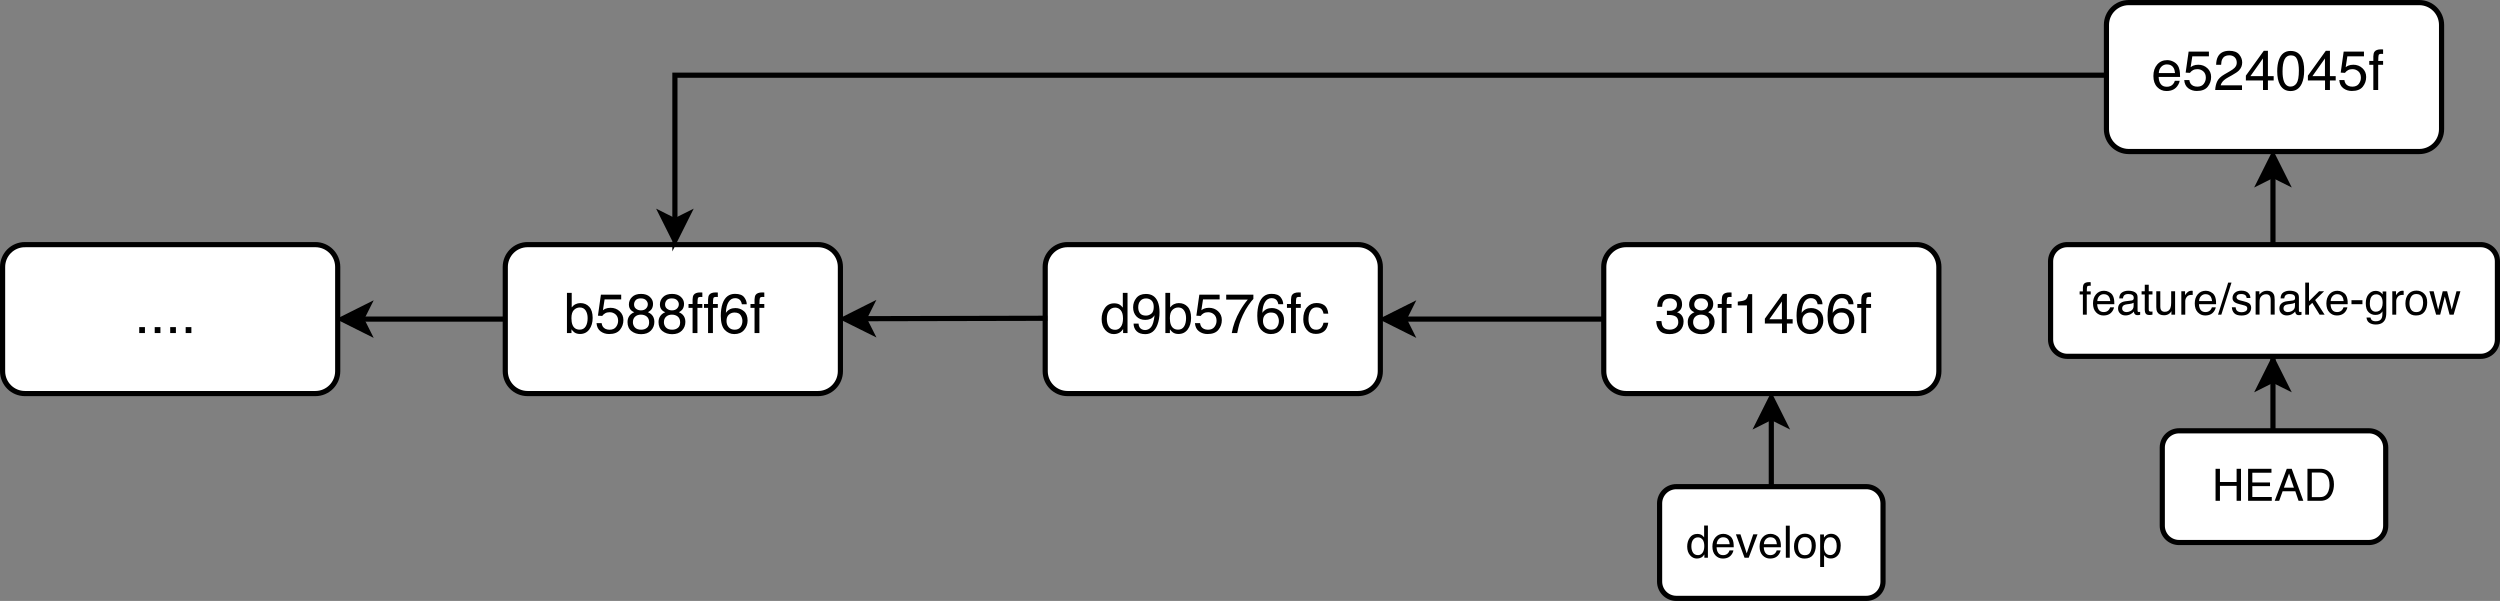 <?xml version="1.0" encoding="UTF-8" standalone="no"?>
<!-- Created with Inkscape (http://www.inkscape.org/) -->

<svg
   xmlns:dc="http://purl.org/dc/elements/1.1/"
   xmlns:cc="http://creativecommons.org/ns#"
   xmlns:rdf="http://www.w3.org/1999/02/22-rdf-syntax-ns#"
   xmlns:svg="http://www.w3.org/2000/svg"
   xmlns="http://www.w3.org/2000/svg"
   xmlns:sodipodi="http://sodipodi.sourceforge.net/DTD/sodipodi-0.dtd"
   xmlns:inkscape="http://www.inkscape.org/namespaces/inkscape"
   width="170.533mm"
   height="40.993mm"
   viewBox="0 0 604.25 145.25"
   id="svg12583"
   version="1.1"
   inkscape:version="0.91 r13725"
   sodipodi:docname="recursive-before.svg">
  <rect x="0" y="0" width="604.25" height="145.25" fill="#808080" stroke="none"/>
  <defs
     id="defs12585">
    <clipPath
       id="clipPath12617"
       clipPathUnits="userSpaceOnUse">
      <path
         style="clip-rule:evenodd"
         inkscape:connector-curvature="0"
         id="path12619"
         d="M 0,0 843,0 843,596 0,596 0,0 Z" />
    </clipPath>
    <clipPath
       id="clipPath12635"
       clipPathUnits="userSpaceOnUse">
      <path
         style="clip-rule:evenodd"
         inkscape:connector-curvature="0"
         id="path12637"
         d="M 0,0 843,0 843,596 0,596 0,0 Z" />
    </clipPath>
    <clipPath
       id="clipPath12641"
       clipPathUnits="userSpaceOnUse">
      <path
         style="clip-rule:evenodd"
         inkscape:connector-curvature="0"
         id="path12643"
         d="M 0,0 842,0 842,595 0,595 0,0 Z" />
    </clipPath>
    <clipPath
       id="clipPath12655"
       clipPathUnits="userSpaceOnUse">
      <path
         style="clip-rule:evenodd"
         inkscape:connector-curvature="0"
         id="path12657"
         d="M 0,0 843,0 843,596 0,596 0,0 Z" />
    </clipPath>
    <clipPath
       id="clipPath12667"
       clipPathUnits="userSpaceOnUse">
      <path
         style="clip-rule:evenodd"
         inkscape:connector-curvature="0"
         id="path12669"
         d="M 0,0 843,0 843,596 0,596 0,0 Z" />
    </clipPath>
    <clipPath
       id="clipPath12673"
       clipPathUnits="userSpaceOnUse">
      <path
         style="clip-rule:evenodd"
         inkscape:connector-curvature="0"
         id="path12675"
         d="M 0,0 842,0 842,595 0,595 0,0 Z" />
    </clipPath>
    <clipPath
       id="clipPath12687"
       clipPathUnits="userSpaceOnUse">
      <path
         style="clip-rule:evenodd"
         inkscape:connector-curvature="0"
         id="path12689"
         d="M 0,0 843,0 843,596 0,596 0,0 Z" />
    </clipPath>
    <clipPath
       id="clipPath12699"
       clipPathUnits="userSpaceOnUse">
      <path
         style="clip-rule:evenodd"
         inkscape:connector-curvature="0"
         id="path12701"
         d="M 0,0 843,0 843,596 0,596 0,0 Z" />
    </clipPath>
    <clipPath
       id="clipPath12705"
       clipPathUnits="userSpaceOnUse">
      <path
         style="clip-rule:evenodd"
         inkscape:connector-curvature="0"
         id="path12707"
         d="M 0,0 842,0 842,595 0,595 0,0 Z" />
    </clipPath>
    <clipPath
       id="clipPath12719"
       clipPathUnits="userSpaceOnUse">
      <path
         style="clip-rule:evenodd"
         inkscape:connector-curvature="0"
         id="path12721"
         d="M 0,0 843,0 843,596 0,596 0,0 Z" />
    </clipPath>
    <clipPath
       id="clipPath12731"
       clipPathUnits="userSpaceOnUse">
      <path
         style="clip-rule:evenodd"
         inkscape:connector-curvature="0"
         id="path12733"
         d="M 0,0 843,0 843,596 0,596 0,0 Z" />
    </clipPath>
    <clipPath
       id="clipPath12737"
       clipPathUnits="userSpaceOnUse">
      <path
         style="clip-rule:evenodd"
         inkscape:connector-curvature="0"
         id="path12739"
         d="M 0,0 842,0 842,595 0,595 0,0 Z" />
    </clipPath>
    <clipPath
       id="clipPath12751"
       clipPathUnits="userSpaceOnUse">
      <path
         style="clip-rule:evenodd"
         inkscape:connector-curvature="0"
         id="path12753"
         d="M 0,0 843,0 843,596 0,596 0,0 Z" />
    </clipPath>
    <clipPath
       id="clipPath12763"
       clipPathUnits="userSpaceOnUse">
      <path
         style="clip-rule:evenodd"
         inkscape:connector-curvature="0"
         id="path12765"
         d="M 0,0 843,0 843,596 0,596 0,0 Z" />
    </clipPath>
    <clipPath
       id="clipPath12769"
       clipPathUnits="userSpaceOnUse">
      <path
         style="clip-rule:evenodd"
         inkscape:connector-curvature="0"
         id="path12771"
         d="M 0,0 842,0 842,595 0,595 0,0 Z" />
    </clipPath>
    <clipPath
       id="clipPath12783"
       clipPathUnits="userSpaceOnUse">
      <path
         style="clip-rule:evenodd"
         inkscape:connector-curvature="0"
         id="path12785"
         d="M 0,0 843,0 843,596 0,596 0,0 Z" />
    </clipPath>
    <clipPath
       id="clipPath12795"
       clipPathUnits="userSpaceOnUse">
      <path
         style="clip-rule:evenodd"
         inkscape:connector-curvature="0"
         id="path12797"
         d="M 0,0 843,0 843,596 0,596 0,0 Z" />
    </clipPath>
    <clipPath
       id="clipPath12801"
       clipPathUnits="userSpaceOnUse">
      <path
         style="clip-rule:evenodd"
         inkscape:connector-curvature="0"
         id="path12803"
         d="M 0,0 842,0 842,595 0,595 0,0 Z" />
    </clipPath>
    <clipPath
       id="clipPath12815"
       clipPathUnits="userSpaceOnUse">
      <path
         style="clip-rule:evenodd"
         inkscape:connector-curvature="0"
         id="path12817"
         d="M 0,0 843,0 843,596 0,596 0,0 Z" />
    </clipPath>
    <clipPath
       id="clipPath12827"
       clipPathUnits="userSpaceOnUse">
      <path
         style="clip-rule:evenodd"
         inkscape:connector-curvature="0"
         id="path12829"
         d="M 0,0 843,0 843,596 0,596 0,0 Z" />
    </clipPath>
    <clipPath
       id="clipPath12833"
       clipPathUnits="userSpaceOnUse">
      <path
         style="clip-rule:evenodd"
         inkscape:connector-curvature="0"
         id="path12835"
         d="M 0,0 842,0 842,595 0,595 0,0 Z" />
    </clipPath>
    <clipPath
       id="clipPath12847"
       clipPathUnits="userSpaceOnUse">
      <path
         style="clip-rule:evenodd"
         inkscape:connector-curvature="0"
         id="path12849"
         d="M 0,0 843,0 843,596 0,596 0,0 Z" />
    </clipPath>
    <clipPath
       id="clipPath12859"
       clipPathUnits="userSpaceOnUse">
      <path
         style="clip-rule:evenodd"
         inkscape:connector-curvature="0"
         id="path12861"
         d="M 0,0 843,0 843,596 0,596 0,0 Z" />
    </clipPath>
    <clipPath
       id="clipPath12865"
       clipPathUnits="userSpaceOnUse">
      <path
         style="clip-rule:evenodd"
         inkscape:connector-curvature="0"
         id="path12867"
         d="M 0,0 842,0 842,595 0,595 0,0 Z" />
    </clipPath>
    <clipPath
       id="clipPath12879"
       clipPathUnits="userSpaceOnUse">
      <path
         style="clip-rule:evenodd"
         inkscape:connector-curvature="0"
         id="path12881"
         d="M 0,0 843,0 843,596 0,596 0,0 Z" />
    </clipPath>
    <clipPath
       id="clipPath12891"
       clipPathUnits="userSpaceOnUse">
      <path
         style="clip-rule:evenodd"
         inkscape:connector-curvature="0"
         id="path12893"
         d="M 0,0 843,0 843,596 0,596 0,0 Z" />
    </clipPath>
    <clipPath
       id="clipPath12897"
       clipPathUnits="userSpaceOnUse">
      <path
         style="clip-rule:evenodd"
         inkscape:connector-curvature="0"
         id="path12899"
         d="M 0,0 842,0 842,595 0,595 0,0 Z" />
    </clipPath>
    <clipPath
       id="clipPath12907"
       clipPathUnits="userSpaceOnUse">
      <path
         style="clip-rule:evenodd"
         inkscape:connector-curvature="0"
         id="path12909"
         d="M 0,0 843,0 843,596 0,596 0,0 Z" />
    </clipPath>
    <clipPath
       id="clipPath12913"
       clipPathUnits="userSpaceOnUse">
      <path
         style="clip-rule:evenodd"
         inkscape:connector-curvature="0"
         id="path12915"
         d="M 0,0 842,0 842,595 0,595 0,0 Z" />
    </clipPath>
    <clipPath
       id="clipPath12919"
       clipPathUnits="userSpaceOnUse">
      <path
         style="clip-rule:evenodd"
         inkscape:connector-curvature="0"
         id="path12921"
         d="M 0,0 842,0 842,595 0,595 0,0 Z" />
    </clipPath>
    <clipPath
       id="clipPath13241"
       clipPathUnits="userSpaceOnUse">
      <path
         style="clip-rule:evenodd"
         inkscape:connector-curvature="0"
         id="path13243"
         d="M 0,0 843,0 843,596 0,596 0,0 Z" />
    </clipPath>
    <clipPath
       id="clipPath13251"
       clipPathUnits="userSpaceOnUse">
      <path
         style="clip-rule:evenodd"
         inkscape:connector-curvature="0"
         id="path13253"
         d="M 0,0 843,0 843,596 0,596 0,0 Z" />
    </clipPath>
    <clipPath
       id="clipPath13257"
       clipPathUnits="userSpaceOnUse">
      <path
         style="clip-rule:evenodd"
         inkscape:connector-curvature="0"
         id="path13259"
         d="M 0,0 842,0 842,595 0,595 0,0 Z" />
    </clipPath>
    <clipPath
       id="clipPath13273"
       clipPathUnits="userSpaceOnUse">
      <path
         style="clip-rule:evenodd"
         inkscape:connector-curvature="0"
         id="path13275"
         d="M 0,0 843,0 843,596 0,596 0,0 Z" />
    </clipPath>
    <clipPath
       id="clipPath13285"
       clipPathUnits="userSpaceOnUse">
      <path
         style="clip-rule:evenodd"
         inkscape:connector-curvature="0"
         id="path13287"
         d="M 0,0 843,0 843,596 0,596 0,0 Z" />
    </clipPath>
    <clipPath
       id="clipPath13291"
       clipPathUnits="userSpaceOnUse">
      <path
         style="clip-rule:evenodd"
         inkscape:connector-curvature="0"
         id="path13293"
         d="M 0,0 842,0 842,595 0,595 0,0 Z" />
    </clipPath>
    <clipPath
       id="clipPath13301"
       clipPathUnits="userSpaceOnUse">
      <path
         style="clip-rule:evenodd"
         inkscape:connector-curvature="0"
         id="path13303"
         d="M 0,0 843,0 843,596 0,596 0,0 Z" />
    </clipPath>
    <clipPath
       id="clipPath13307"
       clipPathUnits="userSpaceOnUse">
      <path
         style="clip-rule:evenodd"
         inkscape:connector-curvature="0"
         id="path13309"
         d="M 0,0 842,0 842,595 0,595 0,0 Z" />
    </clipPath>
    <clipPath
       id="clipPath13313"
       clipPathUnits="userSpaceOnUse">
      <path
         style="clip-rule:evenodd"
         inkscape:connector-curvature="0"
         id="path13315"
         d="M 0,0 842,0 842,595 0,595 0,0 Z" />
    </clipPath>
    <clipPath
       id="clipPath13327"
       clipPathUnits="userSpaceOnUse">
      <path
         style="clip-rule:evenodd"
         inkscape:connector-curvature="0"
         id="path13329"
         d="M 0,0 843,0 843,596 0,596 0,0 Z" />
    </clipPath>
    <clipPath
       id="clipPath13337"
       clipPathUnits="userSpaceOnUse">
      <path
         style="clip-rule:evenodd"
         inkscape:connector-curvature="0"
         id="path13339"
         d="M 0,0 843,0 843,596 0,596 0,0 Z" />
    </clipPath>
    <clipPath
       id="clipPath13343"
       clipPathUnits="userSpaceOnUse">
      <path
         style="clip-rule:evenodd"
         inkscape:connector-curvature="0"
         id="path13345"
         d="M 0,0 842,0 842,595 0,595 0,0 Z" />
    </clipPath>
    <clipPath
       id="clipPath13359"
       clipPathUnits="userSpaceOnUse">
      <path
         style="clip-rule:evenodd"
         inkscape:connector-curvature="0"
         id="path13361"
         d="M 0,0 843,0 843,596 0,596 0,0 Z" />
    </clipPath>
  </defs>
  <sodipodi:namedview
     id="base"
     pagecolor="#ffffff"
     bordercolor="#666666"
     borderopacity="1.0"
     inkscape:pageopacity="0.0"
     inkscape:pageshadow="2"
     inkscape:zoom="0.98994949"
     inkscape:cx="514.51002"
     inkscape:cy="10.938895"
     inkscape:document-units="px"
     inkscape:current-layer="layer1"
     showgrid="false"
     fit-margin-top="0"
     fit-margin-left="0"
     fit-margin-right="0"
     fit-margin-bottom="0"
     inkscape:window-width="1401"
     inkscape:window-height="732"
     inkscape:window-x="-8"
     inkscape:window-y="-8"
     inkscape:window-maximized="1" />
  <g
     inkscape:label="Layer 1"
     inkscape:groupmode="layer"
     id="layer1"
     transform="translate(444.732,-286.687)">
    <g
       id="g12603"
       transform="matrix(1.25,0,0,1.25,-489.732,180.487)">
      <g
         id="g12605" />
    </g>
    <g
       id="g12607"
       transform="matrix(1.25,0,0,1.25,-489.732,180.487)">
      <g
         id="g12609" />
      <g
         id="g12611" />
    </g>
    <g
       id="g12631"
       transform="matrix(1.25,0,0,1.25,-489.732,180.487)">
      <g
         clip-path="url(#clipPath12635)"
         id="g12633">
        <g
           clip-path="url(#clipPath12641)"
           id="g12639">
          <g
             id="g12645" />
        </g>
      </g>
    </g>
    <g
       id="g12647"
       transform="matrix(1.25,0,0,1.25,-489.732,180.487)">
      <g
         id="g12649" />
    </g>
    <g
       id="g12651"
       transform="matrix(1.25,0,0,1.25,-489.732,180.487)">
      <g
         clip-path="url(#clipPath12655)"
         id="g12653">
        <g
           id="g12659" />
        <g
           id="g12661" />
      </g>
    </g>
    <g
       id="g12663"
       transform="matrix(1.25,0,0,1.25,-489.732,180.487)">
      <g
         clip-path="url(#clipPath12667)"
         id="g12665">
        <g
           clip-path="url(#clipPath12673)"
           id="g12671">
          <g
             id="g12677" />
        </g>
      </g>
    </g>
    <g
       id="g12679"
       transform="matrix(1.25,0,0,1.25,-489.732,180.487)">
      <g
         id="g12681" />
    </g>
    <g
       id="g12683"
       transform="matrix(1.25,0,0,1.25,-489.732,180.487)">
      <g
         clip-path="url(#clipPath12687)"
         id="g12685">
        <g
           id="g12691" />
        <g
           id="g12693" />
      </g>
    </g>
    <g
       id="g12695"
       transform="matrix(1.25,0,0,1.25,-489.732,180.487)">
      <g
         clip-path="url(#clipPath12699)"
         id="g12697">
        <g
           clip-path="url(#clipPath12705)"
           id="g12703">
          <g
             id="g12709" />
        </g>
      </g>
    </g>
    <g
       id="g12711"
       transform="matrix(1.25,0,0,1.25,-489.732,180.487)">
      <g
         id="g12713" />
    </g>
    <g
       id="g12715"
       transform="matrix(1.25,0,0,1.25,-489.732,180.487)">
      <g
         clip-path="url(#clipPath12719)"
         id="g12717">
        <g
           id="g12723" />
        <g
           id="g12725" />
      </g>
    </g>
    <g
       id="g12727"
       transform="matrix(1.25,0,0,1.25,-489.732,180.487)">
      <g
         clip-path="url(#clipPath12731)"
         id="g12729">
        <g
           clip-path="url(#clipPath12737)"
           id="g12735">
          <g
             id="g12741" />
        </g>
      </g>
    </g>
    <g
       id="g12743"
       transform="matrix(1.25,0,0,1.25,-489.732,180.487)">
      <g
         id="g12745" />
    </g>
    <g
       id="g12747"
       transform="matrix(1.25,0,0,1.25,-489.732,180.487)">
      <g
         clip-path="url(#clipPath12751)"
         id="g12749">
        <g
           id="g12755" />
        <g
           id="g12757" />
      </g>
    </g>
    <g
       id="g12759"
       transform="matrix(1.25,0,0,1.25,-489.732,180.487)">
      <g
         clip-path="url(#clipPath12763)"
         id="g12761">
        <g
           clip-path="url(#clipPath12769)"
           id="g12767">
          <g
             id="g12773" />
        </g>
      </g>
    </g>
    <g
       id="g12775"
       transform="matrix(1.25,0,0,1.25,-489.732,180.487)">
      <g
         id="g12777" />
    </g>
    <g
       id="g12779"
       transform="matrix(1.25,0,0,1.25,-489.732,180.487)">
      <g
         clip-path="url(#clipPath12783)"
         id="g12781">
        <g
           id="g12787" />
        <g
           id="g12789" />
      </g>
    </g>
    <g
       id="g12791"
       transform="matrix(1.25,0,0,1.25,-489.732,180.487)">
      <g
         clip-path="url(#clipPath12795)"
         id="g12793">
        <g
           clip-path="url(#clipPath12801)"
           id="g12799">
          <g
             id="g12805" />
        </g>
      </g>
    </g>
    <g
       id="g12807"
       transform="matrix(1.25,0,0,1.25,-489.732,180.487)">
      <g
         id="g12809" />
    </g>
    <g
       id="g12811"
       transform="matrix(1.25,0,0,1.25,-489.732,180.487)">
      <g
         clip-path="url(#clipPath12815)"
         id="g12813">
        <g
           id="g12819" />
        <g
           id="g12821" />
      </g>
    </g>
    <g
       id="g12823"
       transform="matrix(1.25,0,0,1.25,-489.732,180.487)">
      <g
         clip-path="url(#clipPath12827)"
         id="g12825">
        <g
           clip-path="url(#clipPath12833)"
           id="g12831">
          <g
             id="g12837" />
        </g>
      </g>
    </g>
    <g
       id="g12839"
       transform="matrix(1.25,0,0,1.25,-489.732,180.487)">
      <g
         id="g12841" />
    </g>
    <g
       id="g12843"
       transform="matrix(1.25,0,0,1.25,-489.732,180.487)">
      <g
         clip-path="url(#clipPath12847)"
         id="g12845">
        <g
           id="g12851" />
        <g
           id="g12853" />
      </g>
    </g>
    <g
       id="g12855"
       transform="matrix(1.25,0,0,1.25,-489.732,180.487)">
      <g
         clip-path="url(#clipPath12859)"
         id="g12857">
        <g
           clip-path="url(#clipPath12865)"
           id="g12863">
          <g
             id="g12869" />
        </g>
      </g>
    </g>
    <g
       id="g12871"
       transform="matrix(1.25,0,0,1.25,-489.732,180.487)">
      <g
         id="g12873" />
    </g>
    <g
       id="g12875"
       transform="matrix(1.25,0,0,1.25,-489.732,180.487)">
      <g
         clip-path="url(#clipPath12879)"
         id="g12877">
        <g
           id="g12883" />
        <g
           id="g12885" />
      </g>
    </g>
    <g
       id="g12887"
       transform="matrix(1.25,0,0,1.25,-489.732,180.487)">
      <g
         clip-path="url(#clipPath12891)"
         id="g12889">
        <g
           clip-path="url(#clipPath12897)"
           id="g12895">
          <g
             id="g12901" />
        </g>
      </g>
    </g>
    <g
       id="g12903"
       transform="matrix(1.25,0,0,1.25,-489.732,180.487)">
      <g
         clip-path="url(#clipPath12907)"
         id="g12905">
        <g
           clip-path="url(#clipPath12913)"
           id="g12911">
          <g
             clip-path="url(#clipPath12919)"
             id="g12917">
            <g
               id="g12923" />
            <g
               transform="translate(0.5,0.5)"
               id="g12925">
              <path
                 inkscape:connector-curvature="0"
                 id="path12927"
                 style="fill:none;stroke:#000000;stroke-width:1;stroke-linecap:butt;stroke-linejoin:miter;stroke-miterlimit:10;stroke-dasharray:none;stroke-opacity:1"
                 d="m 345.6,146.16 -38.62,0" />
            </g>
            <g
               id="g12929">
              <path
                 inkscape:connector-curvature="0"
                 id="path12931"
                 style="fill:#000000;fill-opacity:1;fill-rule:nonzero;stroke:none"
                 d="m 303.7,146.66 5.04,-2.52 -1.26,2.52 1.26,2.52 -5.04,-2.52 z" />
            </g>
            <g
               transform="translate(0.5,0.5)"
               id="g12933">
              <path
                 inkscape:connector-curvature="0"
                 id="path12935"
                 style="fill:none;stroke:#000000;stroke-width:1;stroke-linecap:butt;stroke-linejoin:miter;stroke-miterlimit:10;stroke-dasharray:none;stroke-opacity:1"
                 d="m 303.2,146.16 5.04,-2.52 -1.26,2.52 1.26,2.52 -5.04,-2.52 z" />
            </g>
            <g
               id="g12937" />
            <g
               transform="translate(0.5,0.5)"
               id="g12939" />
            <g
               id="g12941">
              <path
                 inkscape:connector-curvature="0"
                 id="path12943"
                 style="fill:#ffffff;fill-opacity:1;fill-rule:nonzero;stroke:none"
                 d="m 350.42,132.26 56.16,0 c 2.386,0 4.32,1.934 4.32,4.32 l 0,20.16 c 0,2.386 -1.934,4.32 -4.32,4.32 l -56.16,0 c -2.386,0 -4.32,-1.934 -4.32,-4.32 l 0,-20.16 c 0,-2.386 1.934,-4.32 4.32,-4.32 z" />
            </g>
            <g
               transform="translate(0.5,0.5)"
               id="g12945">
              <path
                 inkscape:connector-curvature="0"
                 id="path12947"
                 style="fill:none;stroke:#000000;stroke-width:1;stroke-linecap:butt;stroke-linejoin:miter;stroke-miterlimit:10;stroke-dasharray:none;stroke-opacity:1"
                 d="m 349.92,131.76 56.16,0 c 2.386,0 4.32,1.934 4.32,4.32 l 0,20.16 c 0,2.386 -1.934,4.32 -4.32,4.32 l -56.16,0 c -2.386,0 -4.32,-1.934 -4.32,-4.32 l 0,-20.16 c 0,-2.386 1.934,-4.32 4.32,-4.32 z" />
            </g>
            <g
               id="g12949" />
            <g
               transform="matrix(0.72,0,0,0.72,356,140)"
               id="g12951">
              <g
                 id="g12953" />
            </g>
            <g
               id="g12955">
              <path
                 inkscape:connector-curvature="0"
                 id="path12957"
                 style="fill:#000000;fill-opacity:1;fill-rule:nonzero;stroke:none"
                 d="m 356.862,148.83 c -0.403,-0.49 -0.604,-1.087 -0.604,-1.79 l 0.991,0 c 0.042,0.489 0.134,0.844 0.274,1.065 0.246,0.397 0.691,0.596 1.334,0.596 0.499,0 0.9,-0.134 1.202,-0.401 0.302,-0.267 0.454,-0.612 0.454,-1.034 0,-0.52 -0.159,-0.884 -0.477,-1.092 -0.318,-0.207 -0.76,-0.311 -1.326,-0.311 -0.063,0 -0.127,8.8e-4 -0.192,0.003 -0.065,0.002 -0.131,0.004 -0.198,0.008 l 0,-0.838 c 0.098,0.011 0.181,0.018 0.248,0.021 0.067,0.004 0.139,0.005 0.216,0.005 0.355,0 0.647,-0.056 0.875,-0.169 0.401,-0.197 0.601,-0.548 0.601,-1.055 0,-0.376 -0.134,-0.666 -0.401,-0.87 -0.267,-0.204 -0.578,-0.306 -0.933,-0.306 -0.633,0 -1.071,0.211 -1.313,0.633 -0.134,0.232 -0.209,0.562 -0.227,0.991 l -0.939,0 c 0,-0.562 0.113,-1.041 0.338,-1.434 0.387,-0.703 1.067,-1.055 2.041,-1.055 0.77,0 1.366,0.171 1.788,0.514 0.422,0.343 0.633,0.839 0.633,1.49 0,0.464 -0.125,0.84 -0.374,1.129 -0.155,0.179 -0.355,0.32 -0.601,0.422 0.397,0.109 0.708,0.319 0.931,0.63 0.223,0.311 0.335,0.692 0.335,1.142 0,0.721 -0.237,1.308 -0.712,1.761 -0.475,0.454 -1.148,0.68 -2.02,0.68 -0.893,0 -1.541,-0.245 -1.943,-0.736 z m 9.052,-4.208 c 0.236,-0.234 0.353,-0.512 0.353,-0.836 0,-0.281 -0.113,-0.54 -0.338,-0.775 -0.225,-0.236 -0.568,-0.353 -1.028,-0.353 -0.457,0 -0.787,0.118 -0.991,0.353 -0.204,0.236 -0.306,0.512 -0.306,0.828 0,0.355 0.132,0.633 0.396,0.833 0.264,0.2 0.575,0.301 0.933,0.301 0.418,0 0.745,-0.117 0.981,-0.351 z m 0.171,3.734 c 0.29,-0.237 0.435,-0.592 0.435,-1.063 0,-0.489 -0.149,-0.86 -0.448,-1.113 -0.299,-0.253 -0.682,-0.38 -1.15,-0.38 -0.454,0 -0.824,0.129 -1.11,0.388 -0.287,0.258 -0.43,0.616 -0.43,1.073 0,0.394 0.131,0.734 0.393,1.02 0.262,0.287 0.667,0.43 1.216,0.43 0.439,0 0.804,-0.119 1.094,-0.356 z m -3.061,-3.415 c -0.278,-0.281 -0.417,-0.647 -0.417,-1.097 0,-0.562 0.204,-1.046 0.612,-1.45 0.408,-0.404 0.986,-0.606 1.735,-0.606 0.724,0 1.292,0.191 1.703,0.572 0.411,0.381 0.617,0.827 0.617,1.337 0,0.471 -0.12,0.853 -0.359,1.144 -0.134,0.165 -0.341,0.327 -0.622,0.485 0.313,0.144 0.559,0.309 0.738,0.496 0.334,0.352 0.501,0.809 0.501,1.371 0,0.664 -0.223,1.228 -0.67,1.69 -0.446,0.462 -1.078,0.693 -1.893,0.693 -0.735,0 -1.356,-0.2 -1.864,-0.599 -0.508,-0.399 -0.762,-0.978 -0.762,-1.738 0,-0.446 0.109,-0.832 0.327,-1.158 0.218,-0.325 0.541,-0.574 0.97,-0.746 -0.264,-0.113 -0.469,-0.244 -0.617,-0.396 z m 6.107,-2.953 c 0.221,-0.323 0.649,-0.485 1.281,-0.485 0.06,0 0.121,0.002 0.185,0.005 0.063,0.004 0.135,0.009 0.216,0.016 l 0,0.865 c -0.098,-0.007 -0.17,-0.011 -0.214,-0.013 -0.044,-0.002 -0.085,-0.003 -0.124,-0.003 -0.288,0 -0.461,0.075 -0.517,0.224 -0.056,0.149 -0.084,0.53 -0.084,1.142 l 0.939,0 0,0.749 -0.949,0 0,4.873 -0.939,0 0,-4.873 -0.786,0 0,-0.749 0.786,0 0,-0.886 c 0.014,-0.394 0.083,-0.682 0.206,-0.865 z m 2.887,2.025 0,-0.728 c 0.686,-0.067 1.164,-0.178 1.434,-0.335 0.271,-0.156 0.473,-0.526 0.606,-1.11 l 0.749,0 0,7.52 -1.012,0 0,-5.347 -1.777,0 z m 8.533,2.674 0,-3.422 -2.421,3.422 2.421,0 z m 0.016,2.674 0,-1.846 -3.312,0 0,-0.928 3.459,-4.799 0.802,0 0,4.899 1.113,0 0,0.828 -1.113,0 0,1.846 -0.949,0 z m 7.333,-6.927 c 0.332,0.438 0.498,0.889 0.498,1.353 l -0.939,0 c -0.056,-0.299 -0.146,-0.533 -0.269,-0.701 -0.229,-0.316 -0.575,-0.475 -1.039,-0.475 -0.531,0 -0.953,0.245 -1.266,0.736 -0.313,0.49 -0.487,1.193 -0.522,2.107 0.218,-0.32 0.492,-0.559 0.823,-0.717 0.302,-0.141 0.64,-0.211 1.012,-0.211 0.633,0 1.185,0.202 1.656,0.606 0.471,0.404 0.707,1.007 0.707,1.809 0,0.686 -0.223,1.293 -0.67,1.822 -0.446,0.529 -1.083,0.794 -1.909,0.794 -0.707,0 -1.317,-0.268 -1.83,-0.804 -0.513,-0.536 -0.77,-1.439 -0.77,-2.708 0,-0.939 0.114,-1.735 0.343,-2.389 0.439,-1.252 1.243,-1.877 2.41,-1.877 0.844,0 1.432,0.219 1.764,0.657 z m -0.712,5.774 c 0.248,-0.336 0.372,-0.732 0.372,-1.189 0,-0.387 -0.111,-0.755 -0.332,-1.105 -0.221,-0.35 -0.624,-0.525 -1.208,-0.525 -0.408,0 -0.766,0.135 -1.073,0.406 -0.308,0.271 -0.461,0.679 -0.461,1.223 0,0.478 0.14,0.88 0.419,1.205 0.279,0.325 0.667,0.488 1.163,0.488 0.499,0 0.873,-0.168 1.121,-0.504 z m 6.708,-5.774 c 0.332,0.438 0.498,0.889 0.498,1.353 l -0.939,0 c -0.056,-0.299 -0.146,-0.533 -0.269,-0.701 -0.229,-0.316 -0.575,-0.475 -1.039,-0.475 -0.531,0 -0.953,0.245 -1.266,0.736 -0.313,0.49 -0.487,1.193 -0.522,2.107 0.218,-0.32 0.492,-0.559 0.823,-0.717 0.302,-0.141 0.64,-0.211 1.012,-0.211 0.633,0 1.185,0.202 1.656,0.606 0.471,0.404 0.707,1.007 0.707,1.809 0,0.686 -0.223,1.293 -0.67,1.822 -0.446,0.529 -1.083,0.794 -1.909,0.794 -0.707,0 -1.317,-0.268 -1.83,-0.804 -0.513,-0.536 -0.77,-1.439 -0.77,-2.708 0,-0.939 0.114,-1.735 0.343,-2.389 0.439,-1.252 1.243,-1.877 2.41,-1.877 0.844,0 1.432,0.219 1.764,0.657 z m -0.712,5.774 c 0.248,-0.336 0.372,-0.732 0.372,-1.189 0,-0.387 -0.111,-0.755 -0.332,-1.105 -0.221,-0.35 -0.624,-0.525 -1.208,-0.525 -0.408,0 -0.766,0.135 -1.073,0.406 -0.308,0.271 -0.461,0.679 -0.461,1.223 0,0.478 0.14,0.88 0.419,1.205 0.279,0.325 0.667,0.488 1.163,0.488 0.499,0 0.873,-0.168 1.121,-0.504 z m 2.924,-6.22 c 0.221,-0.323 0.649,-0.485 1.281,-0.485 0.06,0 0.121,0.002 0.185,0.005 0.063,0.004 0.135,0.009 0.216,0.016 l 0,0.865 c -0.098,-0.007 -0.17,-0.011 -0.214,-0.013 -0.044,-0.002 -0.085,-0.003 -0.124,-0.003 -0.288,0 -0.461,0.075 -0.517,0.224 -0.056,0.149 -0.084,0.53 -0.084,1.142 l 0.939,0 0,0.749 -0.949,0 0,4.873 -0.939,0 0,-4.873 -0.786,0 0,-0.749 0.786,0 0,-0.886 c 0.014,-0.394 0.083,-0.682 0.206,-0.865 z" />
            </g>
            <g
               transform="matrix(0.72,0,0,0.72,356,140)"
               id="g12959">
              <g
                 id="g12961" />
            </g>
            <g
               id="g12963" />
            <g
               transform="translate(0.5,0.5)"
               id="g12965" />
            <g
               id="g12967">
              <path
                 inkscape:connector-curvature="0"
                 id="path12969"
                 style="fill:#ffffff;fill-opacity:1;fill-rule:nonzero;stroke:none"
                 d="m 242.42,132.26 56.16,0 c 2.386,0 4.32,1.934 4.32,4.32 l 0,20.16 c 0,2.386 -1.934,4.32 -4.32,4.32 l -56.16,0 c -2.386,0 -4.32,-1.934 -4.32,-4.32 l 0,-20.16 c 0,-2.386 1.934,-4.32 4.32,-4.32 z" />
            </g>
            <g
               transform="translate(0.5,0.5)"
               id="g12971">
              <path
                 inkscape:connector-curvature="0"
                 id="path12973"
                 style="fill:none;stroke:#000000;stroke-width:1;stroke-linecap:butt;stroke-linejoin:miter;stroke-miterlimit:10;stroke-dasharray:none;stroke-opacity:1"
                 d="m 241.92,131.76 56.16,0 c 2.386,0 4.32,1.934 4.32,4.32 l 0,20.16 c 0,2.386 -1.934,4.32 -4.32,4.32 l -56.16,0 c -2.386,0 -4.32,-1.934 -4.32,-4.32 l 0,-20.16 c 0,-2.386 1.934,-4.32 4.32,-4.32 z" />
            </g>
            <g
               id="g12975" />
            <g
               transform="matrix(0.72,0,0,0.72,248,140)"
               id="g12977">
              <g
                 id="g12979" />
            </g>
            <g
               id="g12981">
              <path
                 inkscape:connector-curvature="0"
                 id="path12983"
                 style="fill:#000000;fill-opacity:1;fill-rule:nonzero;stroke:none"
                 d="m 250.402,148.121 c 0.257,0.408 0.668,0.612 1.234,0.612 0.439,0 0.801,-0.189 1.084,-0.567 0.283,-0.378 0.425,-0.92 0.425,-1.627 0,-0.714 -0.146,-1.242 -0.438,-1.585 -0.292,-0.343 -0.652,-0.514 -1.081,-0.514 -0.478,0 -0.866,0.183 -1.163,0.548 -0.297,0.366 -0.446,0.904 -0.446,1.614 0,0.605 0.128,1.111 0.385,1.519 z m 2.13,-4.235 c 0.169,0.105 0.36,0.29 0.575,0.554 l 0,-2.853 0.912,0 0,7.773 -0.854,0 0,-0.786 c -0.221,0.348 -0.483,0.599 -0.786,0.754 -0.302,0.155 -0.649,0.232 -1.039,0.232 -0.629,0 -1.174,-0.265 -1.635,-0.794 -0.461,-0.529 -0.691,-1.233 -0.691,-2.112 0,-0.823 0.21,-1.535 0.63,-2.138 0.42,-0.603 1.02,-0.904 1.801,-0.904 0.432,0 0.795,0.091 1.086,0.274 z m 3.618,3.649 c 0.028,0.524 0.23,0.886 0.606,1.086 0.193,0.105 0.411,0.158 0.654,0.158 0.454,0 0.84,-0.189 1.16,-0.567 0.32,-0.378 0.547,-1.145 0.68,-2.302 -0.211,0.334 -0.472,0.569 -0.783,0.704 -0.311,0.135 -0.646,0.203 -1.005,0.203 -0.728,0 -1.303,-0.227 -1.727,-0.68 -0.424,-0.454 -0.635,-1.037 -0.635,-1.751 0,-0.686 0.209,-1.288 0.628,-1.809 0.418,-0.52 1.035,-0.78 1.851,-0.78 1.1,0 1.86,0.496 2.278,1.487 0.232,0.545 0.348,1.227 0.348,2.046 0,0.925 -0.139,1.744 -0.417,2.457 -0.461,1.188 -1.241,1.782 -2.341,1.782 -0.738,0 -1.299,-0.193 -1.682,-0.58 -0.383,-0.387 -0.575,-0.872 -0.575,-1.455 l 0.96,0 z m 2.471,-1.922 c 0.311,-0.248 0.467,-0.681 0.467,-1.3 0,-0.555 -0.14,-0.969 -0.419,-1.242 -0.279,-0.272 -0.635,-0.409 -1.068,-0.409 -0.464,0 -0.832,0.156 -1.105,0.467 -0.272,0.311 -0.409,0.727 -0.409,1.247 0,0.492 0.12,0.883 0.359,1.173 0.239,0.29 0.621,0.435 1.144,0.435 0.376,0 0.72,-0.124 1.031,-0.372 z m 2.714,-4.026 0.923,0 0,2.811 c 0.207,-0.271 0.455,-0.477 0.744,-0.62 0.288,-0.142 0.601,-0.214 0.939,-0.214 0.703,0 1.274,0.242 1.711,0.725 0.438,0.483 0.657,1.196 0.657,2.138 0,0.893 -0.216,1.635 -0.649,2.225 -0.432,0.591 -1.032,0.886 -1.798,0.886 -0.429,0 -0.791,-0.104 -1.086,-0.311 -0.176,-0.123 -0.364,-0.32 -0.564,-0.591 l 0,0.722 -0.875,0 0,-7.773 z m 3.62,6.502 c 0.255,-0.408 0.382,-0.946 0.382,-1.614 0,-0.594 -0.127,-1.086 -0.382,-1.477 -0.255,-0.39 -0.63,-0.585 -1.126,-0.585 -0.432,0 -0.811,0.16 -1.136,0.48 -0.325,0.32 -0.488,0.847 -0.488,1.582 0,0.531 0.067,0.962 0.2,1.292 0.25,0.622 0.715,0.933 1.397,0.933 0.513,0 0.897,-0.204 1.152,-0.612 z m 3.088,-0.654 c 0.063,0.541 0.315,0.916 0.754,1.123 0.225,0.105 0.485,0.158 0.78,0.158 0.562,0 0.979,-0.179 1.25,-0.538 0.271,-0.359 0.406,-0.756 0.406,-1.192 0,-0.527 -0.161,-0.935 -0.483,-1.223 -0.322,-0.288 -0.708,-0.432 -1.158,-0.432 -0.327,0 -0.607,0.063 -0.841,0.19 -0.234,0.127 -0.433,0.302 -0.599,0.527 l -0.823,-0.048 0.575,-4.066 3.923,0 0,0.918 -3.212,0 -0.322,2.099 c 0.176,-0.134 0.343,-0.234 0.501,-0.301 0.281,-0.116 0.606,-0.174 0.976,-0.174 0.693,0 1.28,0.223 1.761,0.67 0.482,0.446 0.722,1.012 0.722,1.698 0,0.714 -0.221,1.343 -0.662,1.888 -0.441,0.545 -1.145,0.817 -2.112,0.817 -0.615,0 -1.159,-0.173 -1.632,-0.519 -0.473,-0.346 -0.737,-0.878 -0.794,-1.595 l 0.986,0 z m 10.31,-5.5 0,0.828 c -0.243,0.236 -0.565,0.645 -0.968,1.229 -0.403,0.584 -0.758,1.213 -1.068,1.888 -0.306,0.657 -0.538,1.257 -0.696,1.798 -0.102,0.348 -0.234,0.909 -0.396,1.682 l -1.049,0 c 0.239,-1.441 0.766,-2.876 1.582,-4.303 0.482,-0.837 0.988,-1.559 1.519,-2.167 l -4.177,0 0,-0.954 5.252,0 z m 5.271,0.498 c 0.332,0.438 0.498,0.889 0.498,1.353 l -0.939,0 c -0.056,-0.299 -0.146,-0.533 -0.269,-0.701 -0.229,-0.316 -0.575,-0.475 -1.039,-0.475 -0.531,0 -0.953,0.245 -1.266,0.736 -0.313,0.49 -0.487,1.193 -0.522,2.107 0.218,-0.32 0.492,-0.559 0.823,-0.717 0.302,-0.141 0.64,-0.211 1.012,-0.211 0.633,0 1.185,0.202 1.656,0.606 0.471,0.404 0.707,1.007 0.707,1.809 0,0.686 -0.223,1.293 -0.67,1.822 -0.446,0.529 -1.083,0.794 -1.909,0.794 -0.707,0 -1.317,-0.268 -1.83,-0.804 -0.513,-0.536 -0.77,-1.439 -0.77,-2.708 0,-0.939 0.114,-1.735 0.343,-2.389 0.439,-1.252 1.243,-1.877 2.41,-1.877 0.844,0 1.432,0.219 1.764,0.657 z m -0.712,5.774 c 0.248,-0.336 0.372,-0.732 0.372,-1.189 0,-0.387 -0.111,-0.755 -0.332,-1.105 -0.221,-0.35 -0.624,-0.525 -1.208,-0.525 -0.408,0 -0.766,0.135 -1.073,0.406 -0.308,0.271 -0.461,0.679 -0.461,1.223 0,0.478 0.14,0.88 0.419,1.205 0.279,0.325 0.667,0.488 1.163,0.488 0.499,0 0.873,-0.168 1.121,-0.504 z m 2.924,-6.22 c 0.221,-0.323 0.649,-0.485 1.281,-0.485 0.06,0 0.121,0.002 0.185,0.005 0.063,0.004 0.135,0.009 0.216,0.016 l 0,0.865 c -0.098,-0.007 -0.17,-0.011 -0.214,-0.013 -0.044,-0.002 -0.085,-0.003 -0.124,-0.003 -0.288,0 -0.461,0.075 -0.517,0.224 -0.056,0.149 -0.084,0.53 -0.084,1.142 l 0.939,0 0,0.749 -0.949,0 0,4.873 -0.939,0 0,-4.873 -0.786,0 0,-0.749 0.786,0 0,-0.886 c 0.014,-0.394 0.083,-0.682 0.206,-0.865 z m 6.28,2.025 c 0.399,0.309 0.639,0.842 0.72,1.598 l -0.923,0 c -0.056,-0.348 -0.185,-0.637 -0.385,-0.867 -0.2,-0.23 -0.522,-0.345 -0.965,-0.345 -0.605,0 -1.037,0.295 -1.297,0.886 -0.169,0.383 -0.253,0.856 -0.253,1.419 0,0.566 0.12,1.042 0.359,1.429 0.239,0.387 0.615,0.58 1.129,0.58 0.394,0 0.706,-0.12 0.936,-0.361 0.23,-0.241 0.389,-0.57 0.477,-0.989 l 0.923,0 c -0.105,0.749 -0.369,1.296 -0.791,1.643 -0.422,0.346 -0.962,0.519 -1.619,0.519 -0.738,0 -1.327,-0.27 -1.767,-0.809 -0.439,-0.54 -0.659,-1.214 -0.659,-2.022 0,-0.991 0.241,-1.763 0.722,-2.315 0.482,-0.552 1.095,-0.828 1.84,-0.828 0.636,0 1.154,0.155 1.553,0.464 z" />
            </g>
            <g
               transform="matrix(0.72,0,0,0.72,248,140)"
               id="g12985">
              <g
                 id="g12987" />
            </g>
            <g
               id="g12989" />
            <g
               transform="translate(0.5,0.5)"
               id="g12991">
              <path
                 inkscape:connector-curvature="0"
                 id="path12993"
                 style="fill:none;stroke:#000000;stroke-width:1;stroke-linecap:butt;stroke-linejoin:miter;stroke-miterlimit:10;stroke-dasharray:none;stroke-opacity:1"
                 d="m 133.2,146.16 -27.82,0" />
            </g>
            <g
               id="g12995">
              <path
                 inkscape:connector-curvature="0"
                 id="path12997"
                 style="fill:#000000;fill-opacity:1;fill-rule:nonzero;stroke:none"
                 d="m 102.1,146.66 5.04,-2.52 -1.26,2.52 1.26,2.52 -5.04,-2.52 z" />
            </g>
            <g
               transform="translate(0.5,0.5)"
               id="g12999">
              <path
                 inkscape:connector-curvature="0"
                 id="path13001"
                 style="fill:none;stroke:#000000;stroke-width:1;stroke-linecap:butt;stroke-linejoin:miter;stroke-miterlimit:10;stroke-dasharray:none;stroke-opacity:1"
                 d="m 101.6,146.16 5.04,-2.52 -1.26,2.52 1.26,2.52 -5.04,-2.52 z" />
            </g>
            <g
               id="g13003" />
            <g
               transform="translate(0.5,0.5)"
               id="g13005" />
            <g
               id="g13007">
              <path
                 inkscape:connector-curvature="0"
                 id="path13009"
                 style="fill:#ffffff;fill-opacity:1;fill-rule:nonzero;stroke:none"
                 d="m 138.02,132.26 56.16,0 c 2.386,0 4.32,1.934 4.32,4.32 l 0,20.16 c 0,2.386 -1.934,4.32 -4.32,4.32 l -56.16,0 c -2.386,0 -4.32,-1.934 -4.32,-4.32 l 0,-20.16 c 0,-2.386 1.934,-4.32 4.32,-4.32 z" />
            </g>
            <g
               transform="translate(0.5,0.5)"
               id="g13011">
              <path
                 inkscape:connector-curvature="0"
                 id="path13013"
                 style="fill:none;stroke:#000000;stroke-width:1;stroke-linecap:butt;stroke-linejoin:miter;stroke-miterlimit:10;stroke-dasharray:none;stroke-opacity:1"
                 d="m 137.52,131.76 56.16,0 c 2.386,0 4.32,1.934 4.32,4.32 l 0,20.16 c 0,2.386 -1.934,4.32 -4.32,4.32 l -56.16,0 c -2.386,0 -4.32,-1.934 -4.32,-4.32 l 0,-20.16 c 0,-2.386 1.934,-4.32 4.32,-4.32 z" />
            </g>
            <g
               id="g13015" />
            <g
               transform="matrix(0.72,0,0,0.72,145,140)"
               id="g13017">
              <g
                 id="g13019" />
            </g>
            <g
               id="g13021">
              <path
                 inkscape:connector-curvature="0"
                 id="path13023"
                 style="fill:#000000;fill-opacity:1;fill-rule:nonzero;stroke:none"
                 d="m 145.622,141.587 0.923,0 0,2.811 c 0.207,-0.271 0.455,-0.477 0.744,-0.62 0.288,-0.142 0.601,-0.214 0.939,-0.214 0.703,0 1.274,0.242 1.711,0.725 0.438,0.483 0.657,1.196 0.657,2.138 0,0.893 -0.216,1.635 -0.649,2.225 -0.432,0.591 -1.032,0.886 -1.798,0.886 -0.429,0 -0.791,-0.104 -1.086,-0.311 -0.176,-0.123 -0.364,-0.32 -0.564,-0.591 l 0,0.722 -0.875,0 0,-7.773 z m 3.62,6.502 c 0.255,-0.408 0.382,-0.946 0.382,-1.614 0,-0.594 -0.127,-1.086 -0.382,-1.477 -0.255,-0.39 -0.63,-0.585 -1.126,-0.585 -0.432,0 -0.811,0.16 -1.136,0.48 -0.325,0.32 -0.488,0.847 -0.488,1.582 0,0.531 0.067,0.962 0.2,1.292 0.25,0.622 0.715,0.933 1.397,0.933 0.513,0 0.897,-0.204 1.152,-0.612 z m 3.088,-0.654 c 0.063,0.541 0.315,0.916 0.754,1.123 0.225,0.105 0.485,0.158 0.78,0.158 0.562,0 0.979,-0.179 1.25,-0.538 0.271,-0.359 0.406,-0.756 0.406,-1.192 0,-0.527 -0.161,-0.935 -0.483,-1.223 -0.322,-0.288 -0.708,-0.432 -1.158,-0.432 -0.327,0 -0.607,0.063 -0.841,0.19 -0.234,0.127 -0.433,0.302 -0.599,0.527 l -0.823,-0.048 0.575,-4.066 3.923,0 0,0.918 -3.212,0 -0.322,2.099 c 0.176,-0.134 0.343,-0.234 0.501,-0.301 0.281,-0.116 0.606,-0.174 0.976,-0.174 0.693,0 1.28,0.223 1.761,0.67 0.482,0.446 0.722,1.012 0.722,1.698 0,0.714 -0.221,1.343 -0.662,1.888 -0.441,0.545 -1.145,0.817 -2.112,0.817 -0.615,0 -1.159,-0.173 -1.632,-0.519 -0.473,-0.346 -0.737,-0.878 -0.794,-1.595 l 0.986,0 z m 8.58,-2.813 c 0.236,-0.234 0.353,-0.512 0.353,-0.836 0,-0.281 -0.113,-0.54 -0.338,-0.775 -0.225,-0.236 -0.568,-0.353 -1.028,-0.353 -0.457,0 -0.787,0.118 -0.991,0.353 -0.204,0.236 -0.306,0.512 -0.306,0.828 0,0.355 0.132,0.633 0.396,0.833 0.264,0.2 0.575,0.301 0.933,0.301 0.418,0 0.745,-0.117 0.981,-0.351 z m 0.171,3.734 c 0.29,-0.237 0.435,-0.592 0.435,-1.063 0,-0.489 -0.149,-0.86 -0.448,-1.113 -0.299,-0.253 -0.682,-0.38 -1.15,-0.38 -0.454,0 -0.824,0.129 -1.11,0.388 -0.287,0.258 -0.43,0.616 -0.43,1.073 0,0.394 0.131,0.734 0.393,1.02 0.262,0.287 0.667,0.43 1.216,0.43 0.439,0 0.804,-0.119 1.094,-0.356 z m -3.061,-3.415 c -0.278,-0.281 -0.417,-0.647 -0.417,-1.097 0,-0.562 0.204,-1.046 0.612,-1.45 0.408,-0.404 0.986,-0.606 1.735,-0.606 0.724,0 1.292,0.191 1.703,0.572 0.411,0.381 0.617,0.827 0.617,1.337 0,0.471 -0.12,0.853 -0.359,1.144 -0.134,0.165 -0.341,0.327 -0.622,0.485 0.313,0.144 0.559,0.309 0.738,0.496 0.334,0.352 0.501,0.809 0.501,1.371 0,0.664 -0.223,1.228 -0.67,1.69 -0.446,0.462 -1.078,0.693 -1.893,0.693 -0.735,0 -1.356,-0.2 -1.864,-0.599 -0.508,-0.399 -0.762,-0.978 -0.762,-1.738 0,-0.446 0.109,-0.832 0.327,-1.158 0.218,-0.325 0.541,-0.574 0.97,-0.746 -0.264,-0.113 -0.469,-0.244 -0.617,-0.396 z m 8.886,-0.319 c 0.236,-0.234 0.353,-0.512 0.353,-0.836 0,-0.281 -0.113,-0.54 -0.338,-0.775 -0.225,-0.236 -0.568,-0.353 -1.028,-0.353 -0.457,0 -0.787,0.118 -0.991,0.353 -0.204,0.236 -0.306,0.512 -0.306,0.828 0,0.355 0.132,0.633 0.396,0.833 0.264,0.2 0.575,0.301 0.933,0.301 0.418,0 0.745,-0.117 0.981,-0.351 z m 0.171,3.734 c 0.29,-0.237 0.435,-0.592 0.435,-1.063 0,-0.489 -0.149,-0.86 -0.448,-1.113 -0.299,-0.253 -0.682,-0.38 -1.15,-0.38 -0.454,0 -0.824,0.129 -1.11,0.388 -0.287,0.258 -0.43,0.616 -0.43,1.073 0,0.394 0.131,0.734 0.393,1.02 0.262,0.287 0.667,0.43 1.216,0.43 0.439,0 0.804,-0.119 1.094,-0.356 z m -3.061,-3.415 c -0.278,-0.281 -0.417,-0.647 -0.417,-1.097 0,-0.562 0.204,-1.046 0.612,-1.45 0.408,-0.404 0.986,-0.606 1.735,-0.606 0.724,0 1.292,0.191 1.703,0.572 0.411,0.381 0.617,0.827 0.617,1.337 0,0.471 -0.12,0.853 -0.359,1.144 -0.134,0.165 -0.341,0.327 -0.622,0.485 0.313,0.144 0.559,0.309 0.738,0.496 0.334,0.352 0.501,0.809 0.501,1.371 0,0.664 -0.223,1.228 -0.67,1.69 -0.446,0.462 -1.078,0.693 -1.893,0.693 -0.735,0 -1.356,-0.2 -1.864,-0.599 -0.508,-0.399 -0.762,-0.978 -0.762,-1.738 0,-0.446 0.109,-0.832 0.327,-1.158 0.218,-0.325 0.541,-0.574 0.97,-0.746 -0.264,-0.113 -0.469,-0.244 -0.617,-0.396 z m 6.107,-2.953 c 0.221,-0.323 0.649,-0.485 1.281,-0.485 0.06,0 0.121,0.002 0.185,0.005 0.063,0.004 0.135,0.009 0.216,0.016 l 0,0.865 c -0.098,-0.007 -0.17,-0.011 -0.214,-0.013 -0.044,-0.002 -0.085,-0.003 -0.124,-0.003 -0.288,0 -0.461,0.075 -0.517,0.224 -0.056,0.149 -0.084,0.53 -0.084,1.142 l 0.939,0 0,0.749 -0.949,0 0,4.873 -0.939,0 0,-4.873 -0.786,0 0,-0.749 0.786,0 0,-0.886 c 0.014,-0.394 0.083,-0.682 0.206,-0.865 z m 2.993,0 c 0.221,-0.323 0.649,-0.485 1.281,-0.485 0.06,0 0.121,0.002 0.185,0.005 0.063,0.004 0.135,0.009 0.216,0.016 l 0,0.865 c -0.098,-0.007 -0.17,-0.011 -0.214,-0.013 -0.044,-0.002 -0.085,-0.003 -0.124,-0.003 -0.288,0 -0.461,0.075 -0.517,0.224 -0.056,0.149 -0.084,0.53 -0.084,1.142 l 0.939,0 0,0.749 -0.949,0 0,4.873 -0.939,0 0,-4.873 -0.786,0 0,-0.749 0.786,0 0,-0.886 c 0.014,-0.394 0.083,-0.682 0.206,-0.865 z m 6.776,0.446 c 0.332,0.438 0.498,0.889 0.498,1.353 l -0.939,0 c -0.056,-0.299 -0.146,-0.533 -0.269,-0.701 -0.229,-0.316 -0.575,-0.475 -1.039,-0.475 -0.531,0 -0.953,0.245 -1.266,0.736 -0.313,0.49 -0.487,1.193 -0.522,2.107 0.218,-0.32 0.492,-0.559 0.823,-0.717 0.302,-0.141 0.64,-0.211 1.012,-0.211 0.633,0 1.185,0.202 1.656,0.606 0.471,0.404 0.707,1.007 0.707,1.809 0,0.686 -0.223,1.293 -0.67,1.822 -0.446,0.529 -1.083,0.794 -1.909,0.794 -0.707,0 -1.317,-0.268 -1.83,-0.804 -0.513,-0.536 -0.77,-1.439 -0.77,-2.708 0,-0.939 0.114,-1.735 0.343,-2.389 0.439,-1.252 1.243,-1.877 2.41,-1.877 0.844,0 1.432,0.219 1.764,0.657 z m -0.712,5.774 c 0.248,-0.336 0.372,-0.732 0.372,-1.189 0,-0.387 -0.111,-0.755 -0.332,-1.105 -0.221,-0.35 -0.624,-0.525 -1.208,-0.525 -0.408,0 -0.766,0.135 -1.073,0.406 -0.308,0.271 -0.461,0.679 -0.461,1.223 0,0.478 0.14,0.88 0.419,1.205 0.279,0.325 0.667,0.488 1.163,0.488 0.499,0 0.873,-0.168 1.121,-0.504 z m 2.924,-6.22 c 0.221,-0.323 0.649,-0.485 1.281,-0.485 0.06,0 0.121,0.002 0.185,0.005 0.063,0.004 0.135,0.009 0.216,0.016 l 0,0.865 c -0.098,-0.007 -0.17,-0.011 -0.214,-0.013 -0.044,-0.002 -0.085,-0.003 -0.124,-0.003 -0.288,0 -0.461,0.075 -0.517,0.224 -0.056,0.149 -0.084,0.53 -0.084,1.142 l 0.939,0 0,0.749 -0.949,0 0,4.873 -0.939,0 0,-4.873 -0.786,0 0,-0.749 0.786,0 0,-0.886 c 0.014,-0.394 0.083,-0.682 0.206,-0.865 z" />
            </g>
            <g
               transform="matrix(0.72,0,0,0.72,145,140)"
               id="g13025">
              <g
                 id="g13027" />
            </g>
            <g
               id="g13029" />
            <g
               transform="translate(0.5,0.5)"
               id="g13031">
              <path
                 inkscape:connector-curvature="0"
                 id="path13033"
                 style="fill:none;stroke:#000000;stroke-width:1;stroke-linecap:butt;stroke-linejoin:miter;stroke-miterlimit:10;stroke-dasharray:none;stroke-opacity:1"
                 d="m 378,178.56 0,-14.56 0,11 0,-9.86" />
            </g>
            <g
               id="g13035">
              <path
                 inkscape:connector-curvature="0"
                 id="path13037"
                 style="fill:#000000;fill-opacity:1;fill-rule:nonzero;stroke:none"
                 d="m 378.5,161.86 2.52,5.04 L 378.5,165.64 375.98,166.9 378.5,161.86 Z" />
            </g>
            <g
               transform="translate(0.5,0.5)"
               id="g13039">
              <path
                 inkscape:connector-curvature="0"
                 id="path13041"
                 style="fill:none;stroke:#000000;stroke-width:1;stroke-linecap:butt;stroke-linejoin:miter;stroke-miterlimit:10;stroke-dasharray:none;stroke-opacity:1"
                 d="m 378,161.36 2.52,5.04 L 378,165.14 375.48,166.4 378,161.36 Z" />
            </g>
            <g
               id="g13043" />
            <g
               transform="translate(0.5,0.5)"
               id="g13045" />
            <g
               id="g13047">
              <path
                 inkscape:connector-curvature="0"
                 id="path13049"
                 style="fill:#ffffff;fill-opacity:1;fill-rule:nonzero;stroke:none"
                 d="m 360.14,179.06 36.72,0 c 1.789,0 3.24,1.451 3.24,3.24 l 0,15.12 c 0,1.789 -1.451,3.24 -3.24,3.24 l -36.72,0 c -1.789,0 -3.24,-1.451 -3.24,-3.24 l 0,-15.12 c 0,-1.789 1.451,-3.24 3.24,-3.24 z" />
            </g>
            <g
               transform="translate(0.5,0.5)"
               id="g13051">
              <path
                 inkscape:connector-curvature="0"
                 id="path13053"
                 style="fill:none;stroke:#000000;stroke-width:1;stroke-linecap:butt;stroke-linejoin:miter;stroke-miterlimit:10;stroke-dasharray:none;stroke-opacity:1"
                 d="m 359.64,178.56 36.72,0 c 1.789,0 3.24,1.451 3.24,3.24 l 0,15.12 c 0,1.789 -1.451,3.24 -3.24,3.24 l -36.72,0 c -1.789,0 -3.24,-1.451 -3.24,-3.24 l 0,-15.12 c 0,-1.789 1.451,-3.24 3.24,-3.24 z" />
            </g>
            <g
               id="g13055" />
            <g
               transform="matrix(0.72,0,0,0.72,362,182)"
               id="g13057">
              <g
                 id="g13059" />
            </g>
            <g
               id="g13061">
              <path
                 inkscape:connector-curvature="0"
                 id="path13063"
                 style="fill:#000000;fill-opacity:1;fill-rule:nonzero;stroke:none"
                 d="m 363.346,191.809 c 0.205,0.326 0.534,0.489 0.987,0.489 0.352,0 0.641,-0.151 0.867,-0.454 0.226,-0.302 0.34,-0.736 0.34,-1.301 0,-0.571 -0.117,-0.994 -0.35,-1.268 -0.233,-0.274 -0.522,-0.411 -0.865,-0.411 -0.383,0 -0.693,0.146 -0.93,0.439 -0.238,0.292 -0.356,0.723 -0.356,1.291 0,0.484 0.103,0.889 0.308,1.215 z m 1.704,-3.388 c 0.135,0.084 0.288,0.232 0.46,0.443 l 0,-2.282 0.73,0 0,6.218 -0.683,0 0,-0.629 c -0.177,0.278 -0.387,0.48 -0.629,0.603 -0.242,0.124 -0.519,0.186 -0.831,0.186 -0.503,0 -0.939,-0.212 -1.308,-0.635 -0.368,-0.423 -0.553,-0.986 -0.553,-1.69 0,-0.658 0.168,-1.228 0.504,-1.711 0.336,-0.482 0.816,-0.724 1.441,-0.724 0.346,0 0.636,0.073 0.869,0.219 z m 5.124,-0.015 c 0.301,0.15 0.53,0.345 0.688,0.584 0.152,0.228 0.253,0.494 0.304,0.797 0.045,0.208 0.068,0.54 0.068,0.996 l -3.312,0 c 0.014,0.458 0.122,0.826 0.325,1.103 0.203,0.277 0.516,0.416 0.941,0.416 0.397,0 0.713,-0.131 0.949,-0.392 0.135,-0.152 0.231,-0.328 0.287,-0.527 l 0.747,0 c -0.02,0.166 -0.085,0.351 -0.196,0.555 -0.111,0.204 -0.236,0.371 -0.373,0.5 -0.231,0.225 -0.516,0.377 -0.856,0.456 -0.183,0.045 -0.39,0.068 -0.62,0.068 -0.562,0 -1.039,-0.205 -1.43,-0.614 -0.391,-0.409 -0.586,-0.982 -0.586,-1.719 0,-0.726 0.197,-1.315 0.591,-1.768 0.394,-0.453 0.908,-0.679 1.544,-0.679 0.321,0 0.631,0.075 0.932,0.226 z m 0.278,1.774 c -0.031,-0.329 -0.103,-0.592 -0.215,-0.789 -0.208,-0.366 -0.555,-0.548 -1.042,-0.548 -0.349,0 -0.641,0.126 -0.877,0.378 -0.236,0.252 -0.361,0.572 -0.375,0.96 l 2.51,0 z m 2.083,-1.898 1.207,3.679 1.261,-3.679 0.831,0 -1.704,4.518 -0.81,0 -1.666,-4.518 0.882,0 z m 6.763,0.124 c 0.301,0.15 0.53,0.345 0.688,0.584 0.152,0.228 0.253,0.494 0.304,0.797 0.045,0.208 0.068,0.54 0.068,0.996 l -3.312,0 c 0.014,0.458 0.122,0.826 0.325,1.103 0.203,0.277 0.516,0.416 0.941,0.416 0.397,0 0.713,-0.131 0.949,-0.392 0.135,-0.152 0.231,-0.328 0.287,-0.527 l 0.747,0 c -0.02,0.166 -0.085,0.351 -0.196,0.555 -0.111,0.204 -0.236,0.371 -0.373,0.5 -0.231,0.225 -0.516,0.377 -0.856,0.456 -0.183,0.045 -0.39,0.068 -0.62,0.068 -0.562,0 -1.039,-0.205 -1.43,-0.614 -0.391,-0.409 -0.586,-0.982 -0.586,-1.719 0,-0.726 0.197,-1.315 0.591,-1.768 0.394,-0.453 0.908,-0.679 1.544,-0.679 0.321,0 0.631,0.075 0.932,0.226 z m 0.278,1.774 c -0.031,-0.329 -0.103,-0.592 -0.215,-0.789 -0.208,-0.366 -0.555,-0.548 -1.042,-0.548 -0.349,0 -0.641,0.126 -0.877,0.378 -0.236,0.252 -0.361,0.572 -0.375,0.96 l 2.51,0 z m 1.732,-3.577 0.759,0 0,6.197 -0.759,0 0,-6.197 z m 4.72,5.136 c 0.187,-0.381 0.281,-0.805 0.281,-1.272 0,-0.422 -0.068,-0.765 -0.203,-1.029 -0.214,-0.416 -0.582,-0.624 -1.105,-0.624 -0.464,0 -0.802,0.177 -1.012,0.532 -0.211,0.354 -0.316,0.782 -0.316,1.282 0,0.481 0.105,0.882 0.316,1.202 0.211,0.321 0.546,0.481 1.004,0.481 0.503,0 0.849,-0.191 1.036,-0.572 z m 0.47,-3.006 c 0.402,0.388 0.603,0.959 0.603,1.713 0,0.728 -0.177,1.33 -0.532,1.806 -0.354,0.475 -0.904,0.713 -1.65,0.713 -0.622,0 -1.115,-0.21 -1.481,-0.631 -0.366,-0.42 -0.548,-0.985 -0.548,-1.694 0,-0.759 0.193,-1.364 0.578,-1.814 0.385,-0.45 0.903,-0.675 1.552,-0.675 0.582,0 1.074,0.194 1.477,0.582 z m 4.295,3.111 c 0.235,-0.297 0.352,-0.74 0.352,-1.331 0,-0.36 -0.052,-0.669 -0.156,-0.928 -0.197,-0.498 -0.557,-0.747 -1.08,-0.747 -0.526,0 -0.886,0.263 -1.08,0.789 -0.104,0.281 -0.156,0.638 -0.156,1.072 0,0.349 0.052,0.645 0.156,0.89 0.197,0.467 0.557,0.7 1.08,0.7 0.354,0 0.649,-0.148 0.884,-0.445 z m -2.85,-3.542 0.738,0 0,0.599 c 0.152,-0.205 0.318,-0.364 0.498,-0.477 0.256,-0.169 0.557,-0.253 0.903,-0.253 0.512,0 0.946,0.196 1.304,0.589 0.357,0.392 0.536,0.953 0.536,1.681 0,0.984 -0.257,1.688 -0.772,2.109 -0.326,0.267 -0.706,0.401 -1.139,0.401 -0.34,0 -0.626,-0.074 -0.856,-0.224 -0.135,-0.084 -0.285,-0.229 -0.451,-0.435 l 0,2.308 -0.759,0 0,-6.299 z" />
            </g>
            <g
               transform="matrix(0.72,0,0,0.72,362,182)"
               id="g13065">
              <g
                 id="g13067" />
            </g>
            <g
               id="g13069" />
            <g
               transform="translate(0.5,0.5)"
               id="g13071">
              <path
                 inkscape:connector-curvature="0"
                 id="path13073"
                 style="fill:none;stroke:#000000;stroke-width:1;stroke-linecap:butt;stroke-linejoin:miter;stroke-miterlimit:10;stroke-dasharray:none;stroke-opacity:1"
                 d="M 475,167.76 475,153 l 0,4.94" />
            </g>
            <g
               id="g13075">
              <path
                 inkscape:connector-curvature="0"
                 id="path13077"
                 style="fill:#000000;fill-opacity:1;fill-rule:nonzero;stroke:none"
                 d="m 475.5,154.66 2.52,5.04 -2.52,-1.26 -2.52,1.26 2.52,-5.04 z" />
            </g>
            <g
               transform="translate(0.5,0.5)"
               id="g13079">
              <path
                 inkscape:connector-curvature="0"
                 id="path13081"
                 style="fill:none;stroke:#000000;stroke-width:1;stroke-linecap:butt;stroke-linejoin:miter;stroke-miterlimit:10;stroke-dasharray:none;stroke-opacity:1"
                 d="m 475,154.16 2.52,5.04 L 475,157.94 472.48,159.2 475,154.16 Z" />
            </g>
            <g
               id="g13083" />
            <g
               transform="translate(0.5,0.5)"
               id="g13085" />
            <g
               id="g13087">
              <path
                 inkscape:connector-curvature="0"
                 id="path13089"
                 style="fill:#ffffff;fill-opacity:1;fill-rule:nonzero;stroke:none"
                 d="m 494.06,189.86 -36.72,0 c -1.789,0 -3.24,-1.451 -3.24,-3.24 l 0,-15.12 c 0,-1.789 1.451,-3.24 3.24,-3.24 l 36.72,0 c 1.789,0 3.24,1.451 3.24,3.24 l 0,15.12 c 0,1.789 -1.451,3.24 -3.24,3.24 z" />
            </g>
            <g
               transform="matrix(-1,0,0,-1,950.9,357.62)"
               id="g13091">
              <path
                 inkscape:connector-curvature="0"
                 id="path13093"
                 style="fill:none;stroke:#000000;stroke-width:1;stroke-linecap:butt;stroke-linejoin:miter;stroke-miterlimit:10;stroke-dasharray:none;stroke-opacity:1"
                 d="m 456.84,167.76 36.72,0 c 1.789,0 3.24,1.451 3.24,3.24 l 0,15.12 c 0,1.789 -1.451,3.24 -3.24,3.24 l -36.72,0 c -1.789,0 -3.24,-1.451 -3.24,-3.24 l 0,-15.12 c 0,-1.789 1.451,-3.24 3.24,-3.24 z" />
            </g>
            <g
               transform="translate(0.5,0.5)"
               id="g13095" />
            <g
               id="g13097" />
            <g
               transform="matrix(0.72,0,0,0.72,463,171)"
               id="g13099">
              <g
                 id="g13101" />
            </g>
            <g
               id="g13103">
              <path
                 inkscape:connector-curvature="0"
                 id="path13105"
                 style="fill:#000000;fill-opacity:1;fill-rule:nonzero;stroke:none"
                 d="m 464.399,175.603 0.848,0 0,2.561 3.223,0 0,-2.561 0.848,0 0,6.197 -0.848,0 0,-2.898 -3.223,0 0,2.898 -0.848,0 0,-6.197 z m 6.292,0 4.518,0 0,0.759 -3.7,0 0,1.882 3.421,0 0,0.717 -3.421,0 0,2.101 3.763,0 0,0.738 -4.582,0 0,-6.197 z m 8.861,3.658 -0.941,-2.738 -1,2.738 1.941,0 z m -1.38,-3.658 0.949,0 2.249,6.197 -0.92,0 -0.629,-1.856 -2.451,0 -0.671,1.856 -0.861,0 2.333,-6.197 z m 6.338,5.48 c 0.284,0 0.517,-0.029 0.7,-0.089 0.326,-0.11 0.593,-0.321 0.802,-0.633 0.166,-0.25 0.285,-0.571 0.359,-0.962 0.042,-0.233 0.063,-0.45 0.063,-0.65 0,-0.768 -0.153,-1.364 -0.458,-1.789 -0.305,-0.425 -0.797,-0.637 -1.474,-0.637 l -1.489,0 0,4.759 1.498,0 z m -2.341,-5.48 2.51,0 c 0.852,0 1.513,0.302 1.983,0.907 0.419,0.546 0.629,1.245 0.629,2.097 0,0.658 -0.124,1.253 -0.371,1.785 -0.436,0.939 -1.185,1.409 -2.249,1.409 l -2.502,0 0,-6.197 z" />
            </g>
            <g
               transform="matrix(0.72,0,0,0.72,463,171)"
               id="g13107">
              <g
                 id="g13109" />
            </g>
            <g
               id="g13111" />
            <g
               transform="translate(0.5,0.5)"
               id="g13113">
              <path
                 inkscape:connector-curvature="0"
                 id="path13115"
                 style="fill:none;stroke:#000000;stroke-width:1;stroke-linecap:butt;stroke-linejoin:miter;stroke-miterlimit:10;stroke-dasharray:none;stroke-opacity:1"
                 d="m 238,146 -35.42,0.08" />
            </g>
            <g
               id="g13117">
              <path
                 inkscape:connector-curvature="0"
                 id="path13119"
                 style="fill:#000000;fill-opacity:1;fill-rule:nonzero;stroke:none"
                 d="m 199.3,146.59 5.04,-2.53 -1.26,2.52 1.27,2.52 L 199.3,146.59 Z" />
            </g>
            <g
               transform="translate(0.5,0.5)"
               id="g13121">
              <path
                 inkscape:connector-curvature="0"
                 id="path13123"
                 style="fill:none;stroke:#000000;stroke-width:1;stroke-linecap:butt;stroke-linejoin:miter;stroke-miterlimit:10;stroke-dasharray:none;stroke-opacity:1"
                 d="m 198.8,146.09 5.04,-2.53 -1.26,2.52 1.27,2.52 L 198.8,146.09 Z" />
            </g>
            <g
               id="g13125" />
            <g
               transform="translate(0.5,0.5)"
               id="g13127" />
            <g
               id="g13129">
              <path
                 inkscape:connector-curvature="0"
                 id="path13131"
                 style="fill:#ffffff;fill-opacity:1;fill-rule:nonzero;stroke:none"
                 d="m 40.82,132.26 56.16,0 c 2.386,0 4.32,1.934 4.32,4.32 l 0,20.16 c 0,2.386 -1.934,4.32 -4.32,4.32 l -56.16,0 c -2.386,0 -4.32,-1.934 -4.32,-4.32 l 0,-20.16 c 0,-2.386 1.934,-4.32 4.32,-4.32 z" />
            </g>
            <g
               transform="translate(0.5,0.5)"
               id="g13133">
              <path
                 inkscape:connector-curvature="0"
                 id="path13135"
                 style="fill:none;stroke:#000000;stroke-width:1;stroke-linecap:butt;stroke-linejoin:miter;stroke-miterlimit:10;stroke-dasharray:none;stroke-opacity:1"
                 d="m 40.32,131.76 56.16,0 c 2.386,0 4.32,1.934 4.32,4.32 l 0,20.16 c 0,2.386 -1.934,4.32 -4.32,4.32 l -56.16,0 c -2.386,0 -4.32,-1.934 -4.32,-4.32 L 36,136.08 c 0,-2.386 1.934,-4.32 4.32,-4.32 z" />
            </g>
            <g
               id="g13137" />
            <g
               transform="matrix(0.72,0,0,0.72,62,140)"
               id="g13139">
              <g
                 id="g13141" />
            </g>
            <g
               id="g13143">
              <path
                 inkscape:connector-curvature="0"
                 id="path13145"
                 style="fill:#000000;fill-opacity:1;fill-rule:nonzero;stroke:none"
                 d="m 62.923,148.21 1.102,0 0,1.15 -1.102,0 0,-1.15 z m 2.993,0 1.102,0 0,1.15 -1.102,0 0,-1.15 z m 2.993,0 1.102,0 0,1.15 -1.102,0 0,-1.15 z m 2.993,0 1.102,0 0,1.15 -1.102,0 0,-1.15 z" />
            </g>
            <g
               transform="matrix(0.72,0,0,0.72,62,140)"
               id="g13147">
              <g
                 id="g13149" />
            </g>
            <g
               id="g13151" />
            <g
               transform="translate(0.5,0.5)"
               id="g13153">
              <path
                 inkscape:connector-curvature="0"
                 id="path13155"
                 style="fill:none;stroke:#000000;stroke-width:1;stroke-linecap:butt;stroke-linejoin:miter;stroke-miterlimit:10;stroke-dasharray:none;stroke-opacity:1"
                 d="M 442.8,99 166,99 l 0,28.18" />
            </g>
            <g
               id="g13157">
              <path
                 inkscape:connector-curvature="0"
                 id="path13159"
                 style="fill:#000000;fill-opacity:1;fill-rule:nonzero;stroke:none"
                 d="m 166.5,131.46 -2.52,-5.04 2.52,1.26 2.52,-1.26 -2.52,5.04 z" />
            </g>
            <g
               transform="translate(0.5,0.5)"
               id="g13161">
              <path
                 inkscape:connector-curvature="0"
                 id="path13163"
                 style="fill:none;stroke:#000000;stroke-width:1;stroke-linecap:butt;stroke-linejoin:miter;stroke-miterlimit:10;stroke-dasharray:none;stroke-opacity:1"
                 d="M 166,130.96 163.48,125.92 166,127.18 l 2.52,-1.26 -2.52,5.04 z" />
            </g>
            <g
               id="g13165" />
            <g
               transform="translate(0.5,0.5)"
               id="g13167" />
            <g
               id="g13169">
              <path
                 inkscape:connector-curvature="0"
                 id="path13171"
                 style="fill:#ffffff;fill-opacity:1;fill-rule:nonzero;stroke:none"
                 d="m 447.62,85.46 56.16,0 c 2.386,0 4.32,1.934 4.32,4.32 l 0,20.16 c 0,2.386 -1.934,4.32 -4.32,4.32 l -56.16,0 c -2.386,0 -4.32,-1.934 -4.32,-4.32 l 0,-20.16 c 0,-2.386 1.934,-4.32 4.32,-4.32 z" />
            </g>
            <g
               transform="translate(0.5,0.5)"
               id="g13173">
              <path
                 inkscape:connector-curvature="0"
                 id="path13175"
                 style="fill:none;stroke:#000000;stroke-width:1;stroke-linecap:butt;stroke-linejoin:miter;stroke-miterlimit:10;stroke-dasharray:none;stroke-opacity:1"
                 d="m 447.12,84.96 56.16,0 c 2.386,0 4.32,1.934 4.32,4.32 l 0,20.16 c 0,2.386 -1.934,4.32 -4.32,4.32 l -56.16,0 c -2.386,0 -4.32,-1.934 -4.32,-4.32 l 0,-20.16 c 0,-2.386 1.934,-4.32 4.32,-4.32 z" />
            </g>
            <g
               id="g13177" />
            <g
               transform="matrix(0.72,0,0,0.72,452,93)"
               id="g13179">
              <g
                 id="g13181" />
            </g>
            <g
               id="g13183">
              <path
                 inkscape:connector-curvature="0"
                 id="path13185"
                 style="fill:#000000;fill-opacity:1;fill-rule:nonzero;stroke:none"
                 d="m 456.213,96.868 c 0.376,0.188 0.663,0.432 0.86,0.73 0.19,0.285 0.316,0.617 0.38,0.997 0.056,0.26 0.084,0.675 0.084,1.245 l -4.14,0 c 0.018,0.573 0.153,1.033 0.406,1.379 0.253,0.346 0.645,0.519 1.176,0.519 0.496,0 0.891,-0.163 1.187,-0.49 0.169,-0.19 0.288,-0.41 0.359,-0.659 l 0.933,0 c -0.025,0.207 -0.106,0.439 -0.245,0.693 -0.139,0.255 -0.294,0.463 -0.467,0.625 -0.288,0.281 -0.645,0.471 -1.071,0.57 -0.229,0.056 -0.487,0.084 -0.775,0.084 -0.703,0 -1.299,-0.256 -1.788,-0.767 -0.489,-0.512 -0.733,-1.228 -0.733,-2.149 0,-0.907 0.246,-1.644 0.738,-2.21 0.492,-0.566 1.136,-0.849 1.93,-0.849 0.401,0 0.789,0.094 1.165,0.282 z m 0.348,2.217 c -0.039,-0.411 -0.128,-0.74 -0.269,-0.986 -0.26,-0.457 -0.694,-0.686 -1.303,-0.686 -0.436,0 -0.802,0.157 -1.097,0.472 -0.295,0.315 -0.452,0.715 -0.469,1.2 l 3.138,0 z m 2.769,1.35 c 0.063,0.541 0.315,0.916 0.754,1.123 0.225,0.105 0.485,0.158 0.78,0.158 0.562,0 0.979,-0.179 1.25,-0.538 0.271,-0.359 0.406,-0.756 0.406,-1.192 0,-0.527 -0.161,-0.935 -0.483,-1.223 -0.322,-0.288 -0.708,-0.432 -1.158,-0.432 -0.327,0 -0.607,0.063 -0.841,0.19 -0.234,0.127 -0.433,0.302 -0.599,0.527 l -0.823,-0.047 0.575,-4.066 3.923,0 0,0.918 -3.212,0 -0.322,2.099 c 0.176,-0.134 0.343,-0.234 0.501,-0.301 0.281,-0.116 0.606,-0.174 0.976,-0.174 0.693,0 1.28,0.223 1.761,0.67 0.482,0.446 0.722,1.012 0.722,1.698 0,0.714 -0.221,1.343 -0.662,1.888 -0.441,0.545 -1.145,0.817 -2.112,0.817 -0.615,0 -1.159,-0.173 -1.632,-0.519 -0.473,-0.346 -0.737,-0.878 -0.794,-1.595 l 0.986,0 z m 5.403,0.227 c 0.234,-0.482 0.69,-0.919 1.368,-1.313 l 1.012,-0.585 c 0.454,-0.264 0.772,-0.489 0.955,-0.675 0.288,-0.292 0.432,-0.626 0.432,-1.002 0,-0.439 -0.132,-0.788 -0.396,-1.047 -0.264,-0.258 -0.615,-0.388 -1.055,-0.388 -0.65,0 -1.1,0.246 -1.35,0.738 -0.134,0.264 -0.207,0.629 -0.221,1.097 l -0.965,0 c 0.011,-0.657 0.132,-1.194 0.364,-1.608 0.411,-0.731 1.137,-1.097 2.178,-1.097 0.865,0 1.497,0.234 1.896,0.701 0.399,0.468 0.599,0.988 0.599,1.561 0,0.605 -0.213,1.121 -0.638,1.55 -0.246,0.25 -0.687,0.552 -1.324,0.907 l -0.722,0.401 c -0.345,0.19 -0.615,0.371 -0.812,0.543 -0.352,0.306 -0.573,0.645 -0.664,1.018 l 4.124,0 0,0.896 -5.184,0 c 0.035,-0.65 0.17,-1.216 0.403,-1.698 z m 8.825,-0.976 0,-3.422 -2.421,3.422 2.421,0 z m 0.016,2.674 0,-1.846 -3.312,0 0,-0.928 3.459,-4.799 0.802,0 0,4.899 1.113,0 0,0.828 -1.113,0 0,1.846 -0.949,0 z m 7.452,-6.344 c 0.338,0.622 0.506,1.475 0.506,2.558 0,1.027 -0.153,1.876 -0.459,2.547 -0.443,0.963 -1.167,1.445 -2.173,1.445 -0.907,0 -1.582,-0.394 -2.025,-1.181 -0.369,-0.657 -0.554,-1.54 -0.554,-2.647 0,-0.858 0.111,-1.594 0.332,-2.21 0.415,-1.146 1.165,-1.719 2.252,-1.719 0.977,0 1.684,0.403 2.12,1.208 z m -0.954,5.031 c 0.292,-0.436 0.438,-1.248 0.438,-2.436 0,-0.858 -0.105,-1.564 -0.316,-2.117 -0.211,-0.554 -0.621,-0.831 -1.229,-0.831 -0.559,0 -0.968,0.263 -1.226,0.788 -0.258,0.526 -0.388,1.3 -0.388,2.323 0,0.77 0.083,1.389 0.248,1.856 0.253,0.714 0.686,1.071 1.297,1.071 0.492,0 0.884,-0.218 1.176,-0.654 z m 5.479,-1.361 0,-3.422 -2.421,3.422 2.421,0 z m 0.016,2.674 0,-1.846 -3.312,0 0,-0.928 3.459,-4.799 0.802,0 0,4.899 1.113,0 0,0.828 -1.113,0 0,1.846 -0.949,0 z m 3.744,-1.925 c 0.063,0.541 0.315,0.916 0.754,1.123 0.225,0.105 0.485,0.158 0.78,0.158 0.562,0 0.979,-0.179 1.25,-0.538 0.271,-0.359 0.406,-0.756 0.406,-1.192 0,-0.527 -0.161,-0.935 -0.483,-1.223 -0.322,-0.288 -0.708,-0.432 -1.158,-0.432 -0.327,0 -0.607,0.063 -0.841,0.19 -0.234,0.127 -0.433,0.302 -0.599,0.527 l -0.823,-0.047 0.575,-4.066 3.923,0 0,0.918 -3.212,0 -0.322,2.099 c 0.176,-0.134 0.343,-0.234 0.501,-0.301 0.281,-0.116 0.606,-0.174 0.976,-0.174 0.693,0 1.28,0.223 1.761,0.67 0.482,0.446 0.722,1.012 0.722,1.698 0,0.714 -0.221,1.343 -0.662,1.888 -0.441,0.545 -1.145,0.817 -2.112,0.817 -0.615,0 -1.159,-0.173 -1.632,-0.519 -0.473,-0.346 -0.737,-0.878 -0.794,-1.595 l 0.986,0 z m 5.801,-5.447 c 0.221,-0.323 0.649,-0.485 1.281,-0.485 0.06,0 0.121,0.002 0.185,0.005 0.063,0.004 0.135,0.009 0.216,0.016 l 0,0.865 c -0.098,-0.007 -0.17,-0.011 -0.214,-0.013 -0.044,-0.002 -0.085,-0.003 -0.124,-0.003 -0.288,0 -0.461,0.075 -0.517,0.224 -0.056,0.149 -0.084,0.53 -0.084,1.142 l 0.939,0 0,0.749 -0.949,0 0,4.873 -0.939,0 0,-4.873 -0.786,0 0,-0.749 0.786,0 0,-0.886 c 0.014,-0.394 0.083,-0.682 0.206,-0.865 z" />
            </g>
            <g
               transform="matrix(0.72,0,0,0.72,452,93)"
               id="g13187">
              <g
                 id="g13189" />
            </g>
            <g
               id="g13191" />
            <g
               transform="translate(0.5,0.5)"
               id="g13193">
              <path
                 inkscape:connector-curvature="0"
                 id="path13195"
                 style="fill:none;stroke:#000000;stroke-width:1;stroke-linecap:butt;stroke-linejoin:miter;stroke-miterlimit:10;stroke-dasharray:none;stroke-opacity:1"
                 d="M 475,131.76 475,117 l 0,11 0,-9.66" />
            </g>
            <g
               id="g13197">
              <path
                 inkscape:connector-curvature="0"
                 id="path13199"
                 style="fill:#000000;fill-opacity:1;fill-rule:nonzero;stroke:none"
                 d="m 475.5,115.06 2.52,5.04 -2.52,-1.26 -2.52,1.26 2.52,-5.04 z" />
            </g>
            <g
               transform="translate(0.5,0.5)"
               id="g13201">
              <path
                 inkscape:connector-curvature="0"
                 id="path13203"
                 style="fill:none;stroke:#000000;stroke-width:1;stroke-linecap:butt;stroke-linejoin:miter;stroke-miterlimit:10;stroke-dasharray:none;stroke-opacity:1"
                 d="m 475,114.56 2.52,5.04 L 475,118.34 472.48,119.6 475,114.56 Z" />
            </g>
            <g
               id="g13205" />
            <g
               transform="translate(0.5,0.5)"
               id="g13207" />
            <g
               id="g13209">
              <path
                 inkscape:connector-curvature="0"
                 id="path13211"
                 style="fill:#ffffff;fill-opacity:1;fill-rule:nonzero;stroke:none"
                 d="m 435.74,132.26 79.92,0 c 1.789,0 3.24,1.451 3.24,3.24 l 0,15.12 c 0,1.789 -1.451,3.24 -3.24,3.24 l -79.92,0 c -1.789,0 -3.24,-1.451 -3.24,-3.24 l 0,-15.12 c 0,-1.789 1.451,-3.24 3.24,-3.24 z" />
            </g>
            <g
               transform="translate(0.5,0.5)"
               id="g13213">
              <path
                 inkscape:connector-curvature="0"
                 id="path13215"
                 style="fill:none;stroke:#000000;stroke-width:1;stroke-linecap:butt;stroke-linejoin:miter;stroke-miterlimit:10;stroke-dasharray:none;stroke-opacity:1"
                 d="m 435.24,131.76 79.92,0 c 1.789,0 3.24,1.451 3.24,3.24 l 0,15.12 c 0,1.789 -1.451,3.24 -3.24,3.24 l -79.92,0 C 433.451,153.36 432,151.909 432,150.12 L 432,135 c 0,-1.789 1.451,-3.24 3.24,-3.24 z" />
            </g>
            <g
               id="g13217" />
            <g
               transform="matrix(0.72,0,0,0.72,438,135)"
               id="g13219">
              <g
                 id="g13221" />
            </g>
            <g
               id="g13223">
              <path
                 inkscape:connector-curvature="0"
                 id="path13225"
                 style="fill:#000000;fill-opacity:1;fill-rule:nonzero;stroke:none"
                 d="m 438.911,139.902 c 0.177,-0.259 0.519,-0.388 1.025,-0.388 0.048,0 0.097,0.001 0.148,0.004 0.051,0.003 0.108,0.007 0.173,0.013 l 0,0.692 c -0.079,-0.006 -0.136,-0.009 -0.171,-0.011 -0.035,-0.001 -0.068,-0.002 -0.099,-0.002 -0.231,0 -0.368,0.06 -0.413,0.179 -0.045,0.12 -0.068,0.424 -0.068,0.913 l 0.751,0 0,0.599 -0.759,0 0,3.898 -0.751,0 0,-3.898 -0.629,0 0,-0.599 0.629,0 0,-0.709 c 0.011,-0.315 0.066,-0.546 0.165,-0.692 z m 4.856,1.504 c 0.301,0.15 0.53,0.345 0.688,0.584 0.152,0.228 0.253,0.494 0.304,0.797 0.045,0.208 0.068,0.54 0.068,0.996 l -3.312,0 c 0.014,0.458 0.122,0.826 0.325,1.103 0.203,0.277 0.516,0.416 0.941,0.416 0.397,0 0.713,-0.131 0.949,-0.392 0.135,-0.152 0.231,-0.328 0.287,-0.527 l 0.747,0 c -0.02,0.166 -0.085,0.351 -0.196,0.555 -0.111,0.204 -0.236,0.371 -0.373,0.5 -0.231,0.225 -0.516,0.377 -0.856,0.456 -0.183,0.045 -0.39,0.068 -0.62,0.068 -0.562,0 -1.039,-0.205 -1.43,-0.614 -0.391,-0.409 -0.586,-0.982 -0.586,-1.719 0,-0.726 0.197,-1.315 0.591,-1.768 0.394,-0.453 0.908,-0.679 1.544,-0.679 0.321,0 0.631,0.075 0.932,0.226 z m 0.278,1.774 c -0.031,-0.329 -0.103,-0.592 -0.215,-0.789 -0.208,-0.366 -0.555,-0.548 -1.042,-0.548 -0.349,0 -0.641,0.126 -0.877,0.378 -0.236,0.252 -0.361,0.572 -0.375,0.96 l 2.51,0 z m 2.534,1.936 c 0.16,0.127 0.35,0.19 0.57,0.19 0.267,0 0.526,-0.062 0.776,-0.186 0.422,-0.205 0.633,-0.541 0.633,-1.008 l 0,-0.612 c -0.093,0.059 -0.212,0.108 -0.359,0.148 -0.146,0.039 -0.29,0.068 -0.43,0.084 l -0.46,0.059 c -0.276,0.037 -0.482,0.094 -0.62,0.173 -0.233,0.132 -0.35,0.343 -0.35,0.633 0,0.219 0.08,0.392 0.24,0.519 z m 1.599,-2.055 c 0.174,-0.022 0.291,-0.096 0.35,-0.219 0.034,-0.068 0.051,-0.165 0.051,-0.291 0,-0.259 -0.092,-0.446 -0.276,-0.563 -0.184,-0.117 -0.448,-0.175 -0.791,-0.175 -0.397,0 -0.678,0.107 -0.844,0.321 -0.093,0.118 -0.153,0.294 -0.181,0.527 l -0.709,0 c 0.014,-0.557 0.195,-0.944 0.542,-1.162 0.347,-0.218 0.75,-0.327 1.209,-0.327 0.532,0 0.963,0.101 1.295,0.304 0.329,0.203 0.494,0.517 0.494,0.945 l 0,2.603 c 0,0.079 0.016,0.142 0.049,0.19 0.032,0.048 0.101,0.072 0.205,0.072 0.034,0 0.072,-0.002 0.114,-0.006 0.042,-0.004 0.087,-0.011 0.135,-0.019 l 0,0.561 c -0.118,0.034 -0.208,0.055 -0.27,0.063 -0.062,0.008 -0.146,0.013 -0.253,0.013 -0.262,0 -0.451,-0.093 -0.57,-0.278 -0.062,-0.098 -0.105,-0.238 -0.131,-0.418 -0.155,0.203 -0.377,0.378 -0.667,0.527 -0.29,0.149 -0.609,0.224 -0.958,0.224 -0.419,0 -0.761,-0.127 -1.027,-0.382 -0.266,-0.255 -0.399,-0.573 -0.399,-0.956 0,-0.419 0.131,-0.744 0.392,-0.975 0.262,-0.231 0.605,-0.373 1.029,-0.426 l 1.211,-0.152 z m 2.534,-3.042 0.768,0 0,1.261 0.721,0 0,0.62 -0.721,0 0,2.949 c 0,0.158 0.053,0.263 0.16,0.316 0.059,0.031 0.158,0.046 0.295,0.046 0.037,0 0.076,-7e-4 0.118,-0.002 0.042,-0.001 0.091,-0.005 0.148,-0.011 l 0,0.599 c -0.087,0.025 -0.178,0.044 -0.272,0.055 -0.094,0.011 -0.196,0.017 -0.306,0.017 -0.354,0 -0.595,-0.091 -0.721,-0.272 -0.127,-0.181 -0.19,-0.417 -0.19,-0.707 l 0,-2.991 -0.612,0 0,-0.62 0.612,0 0,-1.261 z m 3.004,1.261 0,3 c 0,0.231 0.037,0.419 0.11,0.565 0.135,0.27 0.387,0.405 0.755,0.405 0.529,0 0.889,-0.236 1.08,-0.709 0.104,-0.253 0.156,-0.6 0.156,-1.042 l 0,-2.219 0.759,0 0,4.518 -0.717,0 0.008,-0.667 c -0.098,0.172 -0.221,0.316 -0.367,0.435 -0.29,0.236 -0.641,0.354 -1.055,0.354 -0.644,0 -1.083,-0.215 -1.316,-0.645 -0.127,-0.231 -0.19,-0.539 -0.19,-0.924 l 0,-3.071 0.776,0 z m 4.065,0 0.721,0 0,0.78 c 0.059,-0.152 0.204,-0.337 0.435,-0.555 0.231,-0.218 0.496,-0.327 0.797,-0.327 0.014,0 0.038,10e-4 0.072,0.004 0.034,0.003 0.091,0.008 0.173,0.017 l 0,0.802 c -0.045,-0.008 -0.086,-0.014 -0.124,-0.017 -0.038,-0.003 -0.08,-0.004 -0.124,-0.004 -0.383,0 -0.676,0.123 -0.882,0.369 -0.205,0.246 -0.308,0.529 -0.308,0.85 l 0,2.599 -0.759,0 0,-4.518 z m 5.662,0.124 c 0.301,0.15 0.53,0.345 0.688,0.584 0.152,0.228 0.253,0.494 0.304,0.797 0.045,0.208 0.068,0.54 0.068,0.996 l -3.312,0 c 0.014,0.458 0.122,0.826 0.325,1.103 0.203,0.277 0.516,0.416 0.941,0.416 0.397,0 0.713,-0.131 0.949,-0.392 0.135,-0.152 0.231,-0.328 0.287,-0.527 l 0.747,0 c -0.02,0.166 -0.085,0.351 -0.196,0.555 -0.111,0.204 -0.236,0.371 -0.373,0.5 -0.231,0.225 -0.516,0.377 -0.856,0.456 -0.183,0.045 -0.39,0.068 -0.62,0.068 -0.562,0 -1.039,-0.205 -1.43,-0.614 -0.391,-0.409 -0.586,-0.982 -0.586,-1.719 0,-0.726 0.197,-1.315 0.591,-1.768 0.394,-0.453 0.908,-0.679 1.544,-0.679 0.321,0 0.631,0.075 0.932,0.226 z m 0.278,1.774 c -0.031,-0.329 -0.103,-0.592 -0.215,-0.789 -0.208,-0.366 -0.555,-0.548 -1.042,-0.548 -0.349,0 -0.641,0.126 -0.877,0.378 -0.236,0.252 -0.361,0.572 -0.375,0.96 l 2.51,0 z m 3.12,-3.577 0.641,0 -1.966,6.197 -0.641,0 1.966,-6.197 z m 1.439,4.78 c 0.022,0.253 0.086,0.447 0.19,0.582 0.191,0.245 0.523,0.367 0.996,0.367 0.281,0 0.529,-0.061 0.743,-0.184 0.214,-0.122 0.321,-0.311 0.321,-0.567 0,-0.194 -0.086,-0.342 -0.257,-0.443 -0.11,-0.062 -0.326,-0.134 -0.65,-0.215 l -0.603,-0.152 c -0.385,-0.096 -0.669,-0.203 -0.852,-0.321 -0.326,-0.205 -0.489,-0.489 -0.489,-0.852 0,-0.427 0.154,-0.773 0.462,-1.038 0.308,-0.264 0.722,-0.397 1.242,-0.397 0.681,0 1.171,0.2 1.472,0.599 0.188,0.253 0.28,0.526 0.274,0.818 l -0.717,0 c -0.014,-0.172 -0.074,-0.328 -0.181,-0.468 -0.174,-0.2 -0.477,-0.3 -0.907,-0.3 -0.287,0 -0.504,0.055 -0.652,0.165 -0.148,0.11 -0.221,0.255 -0.221,0.435 0,0.197 0.097,0.354 0.291,0.472 0.113,0.07 0.278,0.132 0.498,0.186 l 0.502,0.122 c 0.546,0.132 0.911,0.26 1.097,0.384 0.295,0.194 0.443,0.499 0.443,0.915 0,0.402 -0.153,0.75 -0.458,1.042 -0.305,0.292 -0.77,0.439 -1.394,0.439 -0.672,0 -1.148,-0.153 -1.428,-0.458 -0.28,-0.305 -0.43,-0.683 -0.449,-1.133 l 0.73,0 z m 3.869,-3.101 0.721,0 0,0.641 c 0.214,-0.264 0.44,-0.454 0.679,-0.57 0.239,-0.115 0.505,-0.173 0.797,-0.173 0.641,0 1.074,0.224 1.299,0.671 0.124,0.245 0.186,0.595 0.186,1.05 l 0,2.898 -0.772,0 0,-2.848 c 0,-0.276 -0.041,-0.498 -0.122,-0.667 -0.135,-0.281 -0.38,-0.422 -0.734,-0.422 -0.18,0 -0.328,0.018 -0.443,0.055 -0.208,0.062 -0.391,0.186 -0.548,0.371 -0.127,0.149 -0.209,0.303 -0.247,0.462 -0.038,0.159 -0.057,0.386 -0.057,0.681 l 0,2.367 -0.759,0 0,-4.518 z m 5.626,3.835 c 0.16,0.127 0.35,0.19 0.57,0.19 0.267,0 0.526,-0.062 0.776,-0.186 0.422,-0.205 0.633,-0.541 0.633,-1.008 l 0,-0.612 c -0.093,0.059 -0.212,0.108 -0.359,0.148 -0.146,0.039 -0.29,0.068 -0.43,0.084 l -0.46,0.059 c -0.276,0.037 -0.482,0.094 -0.62,0.173 -0.233,0.132 -0.35,0.343 -0.35,0.633 0,0.219 0.08,0.392 0.24,0.519 z m 1.599,-2.055 c 0.174,-0.022 0.291,-0.096 0.35,-0.219 0.034,-0.068 0.051,-0.165 0.051,-0.291 0,-0.259 -0.092,-0.446 -0.276,-0.563 -0.184,-0.117 -0.448,-0.175 -0.791,-0.175 -0.397,0 -0.678,0.107 -0.844,0.321 -0.093,0.118 -0.153,0.294 -0.181,0.527 l -0.709,0 c 0.014,-0.557 0.195,-0.944 0.542,-1.162 0.347,-0.218 0.75,-0.327 1.209,-0.327 0.532,0 0.963,0.101 1.295,0.304 0.329,0.203 0.494,0.517 0.494,0.945 l 0,2.603 c 0,0.079 0.016,0.142 0.049,0.19 0.032,0.048 0.101,0.072 0.205,0.072 0.034,0 0.072,-0.002 0.114,-0.006 0.042,-0.004 0.087,-0.011 0.135,-0.019 l 0,0.561 c -0.118,0.034 -0.208,0.055 -0.27,0.063 -0.062,0.008 -0.146,0.013 -0.253,0.013 -0.262,0 -0.451,-0.093 -0.57,-0.278 -0.062,-0.098 -0.105,-0.238 -0.131,-0.418 -0.155,0.203 -0.377,0.378 -0.667,0.527 -0.29,0.149 -0.609,0.224 -0.958,0.224 -0.419,0 -0.761,-0.127 -1.027,-0.382 -0.266,-0.255 -0.399,-0.573 -0.399,-0.956 0,-0.419 0.131,-0.744 0.392,-0.975 0.262,-0.231 0.605,-0.373 1.029,-0.426 l 1.211,-0.152 z m 2.365,-3.459 0.73,0 0,3.599 1.949,-1.92 0.97,0 -1.73,1.692 1.827,2.827 -0.97,0 -1.409,-2.278 -0.637,0.582 0,1.696 -0.73,0 0,-6.197 z m 7.151,1.804 c 0.301,0.15 0.53,0.345 0.688,0.584 0.152,0.228 0.253,0.494 0.304,0.797 0.045,0.208 0.068,0.54 0.068,0.996 l -3.312,0 c 0.014,0.458 0.122,0.826 0.325,1.103 0.203,0.277 0.516,0.416 0.941,0.416 0.397,0 0.713,-0.131 0.949,-0.392 0.135,-0.152 0.231,-0.328 0.287,-0.527 l 0.747,0 c -0.02,0.166 -0.085,0.351 -0.196,0.555 -0.111,0.204 -0.236,0.371 -0.373,0.5 -0.231,0.225 -0.516,0.377 -0.856,0.456 -0.183,0.045 -0.39,0.068 -0.62,0.068 -0.562,0 -1.039,-0.205 -1.43,-0.614 -0.391,-0.409 -0.586,-0.982 -0.586,-1.719 0,-0.726 0.197,-1.315 0.591,-1.768 0.394,-0.453 0.908,-0.679 1.544,-0.679 0.321,0 0.631,0.075 0.932,0.226 z m 0.278,1.774 c -0.031,-0.329 -0.103,-0.592 -0.215,-0.789 -0.208,-0.366 -0.555,-0.548 -1.042,-0.548 -0.349,0 -0.641,0.126 -0.877,0.378 -0.236,0.252 -0.361,0.572 -0.375,0.96 l 2.51,0 z m 1.513,-0.177 2.118,0 0,0.78 -2.118,0 0,-0.78 z m 5.59,-1.54 c 0.143,0.098 0.29,0.242 0.439,0.43 l 0,-0.57 0.7,0 0,4.109 c 0,0.574 -0.084,1.027 -0.253,1.358 -0.315,0.613 -0.91,0.92 -1.785,0.92 -0.487,0 -0.896,-0.109 -1.228,-0.327 -0.332,-0.218 -0.517,-0.559 -0.557,-1.023 l 0.772,0 c 0.037,0.203 0.11,0.359 0.219,0.468 0.172,0.169 0.442,0.253 0.81,0.253 0.582,0 0.963,-0.205 1.143,-0.616 0.107,-0.242 0.156,-0.674 0.148,-1.295 -0.152,0.231 -0.335,0.402 -0.548,0.515 -0.214,0.113 -0.496,0.169 -0.848,0.169 -0.489,0 -0.918,-0.174 -1.285,-0.521 -0.367,-0.347 -0.551,-0.922 -0.551,-1.723 0,-0.757 0.185,-1.347 0.555,-1.772 0.37,-0.425 0.816,-0.637 1.339,-0.637 0.354,0 0.664,0.087 0.928,0.262 z m 0.093,0.814 c -0.231,-0.27 -0.525,-0.405 -0.882,-0.405 -0.534,0 -0.9,0.25 -1.097,0.751 -0.104,0.267 -0.156,0.617 -0.156,1.05 0,0.509 0.103,0.896 0.31,1.162 0.207,0.266 0.484,0.399 0.833,0.399 0.546,0 0.93,-0.246 1.152,-0.738 0.124,-0.278 0.186,-0.603 0.186,-0.975 0,-0.56 -0.115,-0.975 -0.346,-1.245 z m 2.209,-0.996 0.721,0 0,0.78 c 0.059,-0.152 0.204,-0.337 0.435,-0.555 0.231,-0.218 0.496,-0.327 0.797,-0.327 0.014,0 0.038,10e-4 0.072,0.004 0.034,0.003 0.091,0.008 0.173,0.017 l 0,0.802 c -0.045,-0.008 -0.086,-0.014 -0.124,-0.017 -0.038,-0.003 -0.08,-0.004 -0.124,-0.004 -0.383,0 -0.676,0.123 -0.882,0.369 -0.205,0.246 -0.308,0.529 -0.308,0.85 l 0,2.599 -0.759,0 0,-4.518 z m 5.676,3.457 c 0.187,-0.381 0.281,-0.805 0.281,-1.272 0,-0.422 -0.068,-0.765 -0.203,-1.029 -0.214,-0.416 -0.582,-0.624 -1.105,-0.624 -0.464,0 -0.802,0.177 -1.012,0.532 -0.211,0.354 -0.316,0.782 -0.316,1.282 0,0.481 0.105,0.882 0.316,1.202 0.211,0.321 0.546,0.481 1.004,0.481 0.503,0 0.849,-0.191 1.036,-0.572 z m 0.47,-3.006 c 0.402,0.388 0.603,0.959 0.603,1.713 0,0.728 -0.177,1.33 -0.532,1.806 -0.354,0.475 -0.904,0.713 -1.65,0.713 -0.622,0 -1.115,-0.21 -1.481,-0.631 -0.366,-0.42 -0.548,-0.985 -0.548,-1.694 0,-0.759 0.193,-1.364 0.578,-1.814 0.385,-0.45 0.903,-0.675 1.552,-0.675 0.582,0 1.074,0.194 1.477,0.582 z m 1.855,-0.451 0.869,3.561 0.882,-3.561 0.852,0 0.886,3.54 0.924,-3.54 0.759,0 -1.312,4.518 -0.789,0 -0.92,-3.497 -0.89,3.497 -0.789,0 -1.304,-4.518 0.831,0 z" />
            </g>
            <g
               transform="matrix(0.72,0,0,0.72,438,135)"
               id="g13227">
              <g
                 id="g13229" />
            </g>
            <g
               id="g13231" />
          </g>
        </g>
      </g>
    </g>
    <g
       id="g13233"
       transform="matrix(1.25,0,0,1.25,-489.732,180.487)">
      <g
         id="g13235" />
    </g>
    <g
       id="g13237"
       transform="matrix(1.25,0,0,1.25,-489.732,180.487)">
      <g
         clip-path="url(#clipPath13241)"
         id="g13239">
        <g
           id="g13245" />
      </g>
    </g>
    <g
       id="g13247"
       transform="matrix(1.25,0,0,1.25,-489.732,180.487)">
      <g
         clip-path="url(#clipPath13251)"
         id="g13249">
        <g
           clip-path="url(#clipPath13257)"
           id="g13255">
          <g
             id="g13261" />
          <g
             id="g13263" />
        </g>
      </g>
    </g>
    <g
       id="g13265"
       transform="matrix(1.25,0,0,1.25,-489.732,180.487)">
      <g
         id="g13267" />
    </g>
    <g
       id="g13269"
       transform="matrix(1.25,0,0,1.25,-489.732,180.487)">
      <g
         clip-path="url(#clipPath13273)"
         id="g13271">
        <g
           id="g13277" />
        <g
           id="g13279" />
      </g>
    </g>
    <g
       id="g13281"
       transform="matrix(1.25,0,0,1.25,-489.732,180.487)">
      <g
         clip-path="url(#clipPath13285)"
         id="g13283">
        <g
           clip-path="url(#clipPath13291)"
           id="g13289">
          <g
             id="g13295" />
        </g>
      </g>
    </g>
    <g
       id="g13297"
       transform="matrix(1.25,0,0,1.25,-489.732,180.487)">
      <g
         clip-path="url(#clipPath13301)"
         id="g13299">
        <g
           clip-path="url(#clipPath13307)"
           id="g13305">
          <g
             clip-path="url(#clipPath13313)"
             id="g13311">
            <g
               id="g13317" />
          </g>
        </g>
      </g>
    </g>
    <g
       id="g13319"
       transform="matrix(1.25,0,0,1.25,-489.732,180.487)">
      <g
         id="g13321" />
    </g>
    <g
       id="g13323"
       transform="matrix(1.25,0,0,1.25,-489.732,180.487)">
      <g
         clip-path="url(#clipPath13327)"
         id="g13325">
        <g
           id="g13331" />
      </g>
    </g>
    <g
       id="g13333"
       transform="matrix(1.25,0,0,1.25,-489.732,180.487)">
      <g
         clip-path="url(#clipPath13337)"
         id="g13335">
        <g
           clip-path="url(#clipPath13343)"
           id="g13341">
          <g
             id="g13347" />
          <g
             id="g13349" />
        </g>
      </g>
    </g>
    <g
       id="g13351"
       transform="matrix(1.25,0,0,1.25,-489.732,180.487)">
      <g
         id="g13353" />
    </g>
    <g
       id="g13355"
       transform="matrix(1.25,0,0,1.25,-489.732,180.487)">
      <g
         clip-path="url(#clipPath13359)"
         id="g13357">
        <g
           id="g13363" />
        <g
           id="g13365" />
      </g>
    </g>
    <g
       id="g13367"
       transform="matrix(1.25,0,0,1.25,-489.732,180.487)">
      <g
         id="g13369" />
    </g>
  </g>
</svg>
